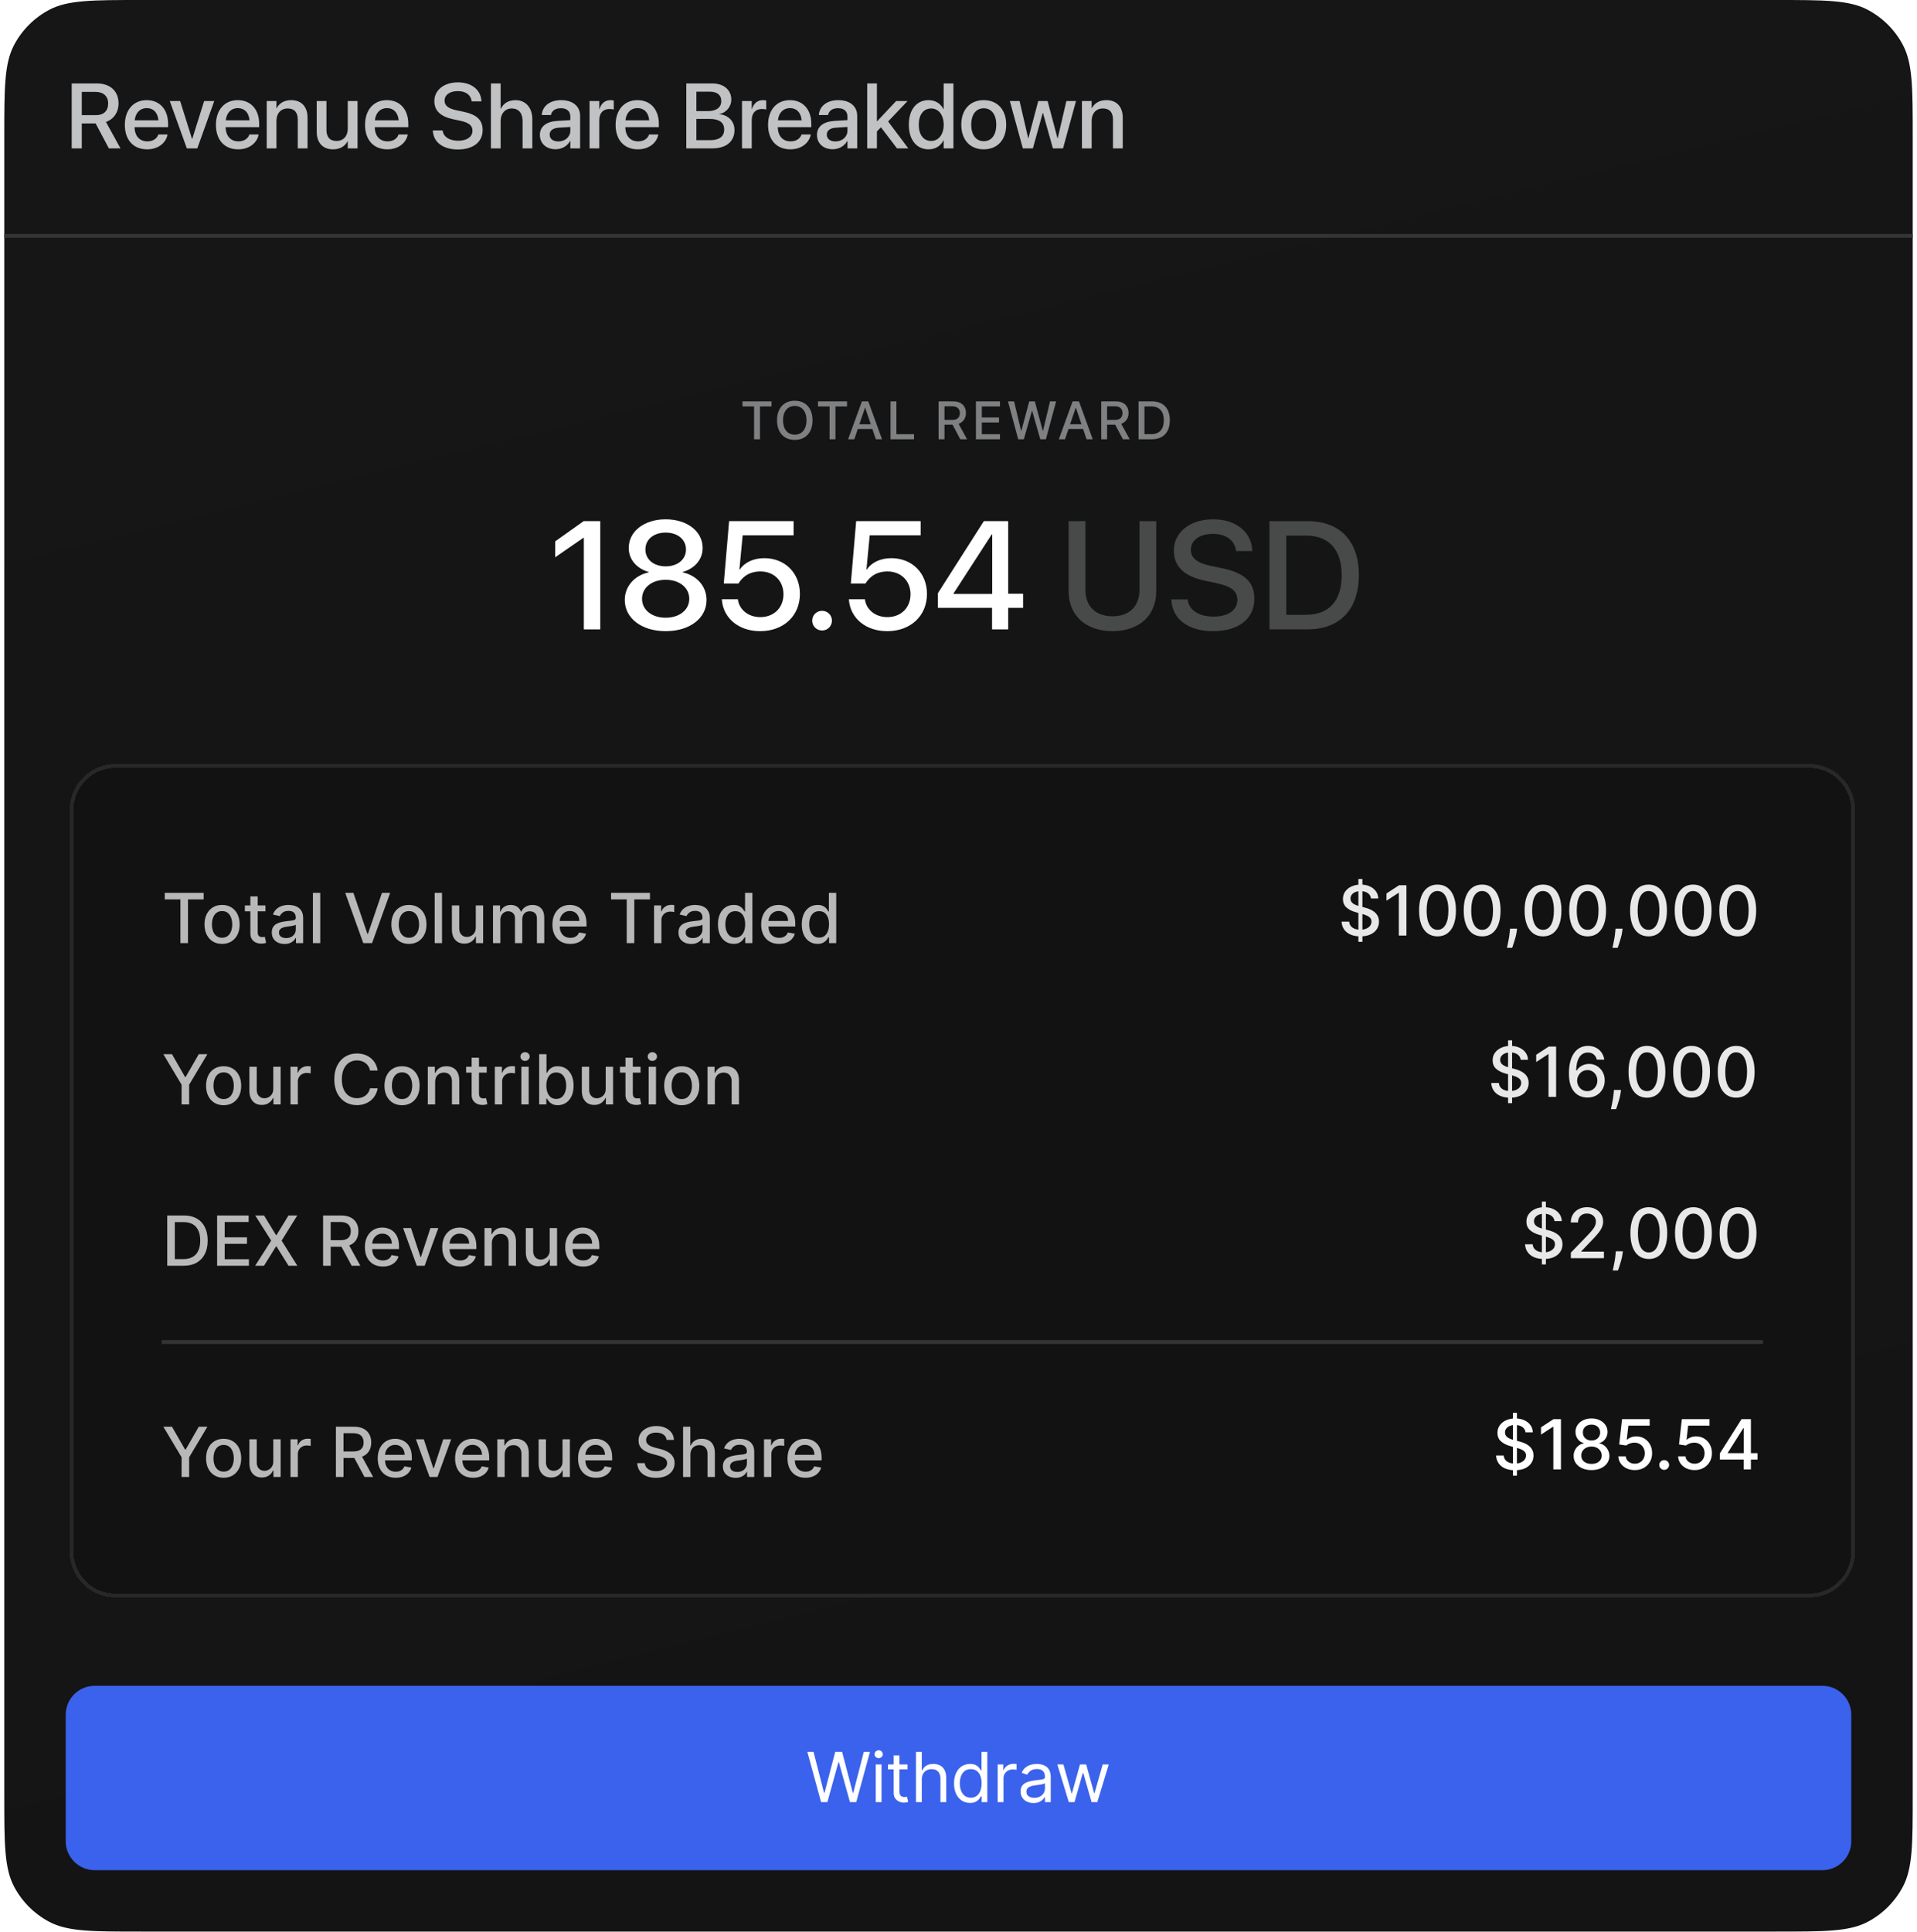 <svg width="397" height="400" viewBox="0 0 397 400" fill="none" xmlns="http://www.w3.org/2000/svg">
<g filter="url(#filter0_ii_196_4355)">
<g clip-path="url(#clip0_196_4355)">
<path d="M0.886 28.342C0.886 18.213 0.886 13.149 2.919 9.309C4.56 6.209 7.095 3.675 10.194 2.034C14.035 0 19.099 0 29.228 0H367.772C377.901 0 382.965 0 386.806 2.034C389.905 3.675 392.44 6.209 394.081 9.309C396.114 13.149 396.114 18.213 396.114 28.342V371.596C396.114 381.725 396.114 386.789 394.081 390.63C392.44 393.729 389.905 396.264 386.806 397.905C382.965 399.938 377.901 399.938 367.772 399.938H29.228C19.099 399.938 14.035 399.938 10.194 397.905C7.095 396.264 4.56 393.729 2.919 390.63C0.886 386.789 0.886 381.725 0.886 371.596V28.342Z" fill="url(#paint0_linear_196_4355)"/>
<path d="M14.849 30.724V17.276H20.067C22.817 17.276 24.55 18.87 24.55 21.395V21.414C24.55 23.24 23.553 24.694 21.941 25.244L24.951 30.724H22.546L19.807 25.561H16.936V30.724H14.849ZM16.936 23.846H19.863C21.475 23.846 22.397 22.961 22.397 21.433V21.414C22.397 19.923 21.409 19.028 19.807 19.028H16.936V23.846ZM30.477 30.919C27.597 30.919 25.855 28.953 25.855 25.859V25.85C25.855 22.784 27.625 20.734 30.374 20.734C33.123 20.734 34.81 22.709 34.81 25.654V26.334H27.868C27.905 28.189 28.921 29.27 30.523 29.27C31.716 29.27 32.508 28.655 32.76 27.919L32.788 27.844H34.699L34.68 27.947C34.363 29.503 32.853 30.919 30.477 30.919ZM30.384 22.383C29.079 22.383 28.073 23.268 27.895 24.909H32.816C32.648 23.212 31.698 22.383 30.384 22.383ZM38.696 30.724L35.164 20.92H37.308L39.768 28.757H39.815L42.275 20.92H44.372L40.858 30.724H38.696ZM49.339 30.919C46.459 30.919 44.717 28.953 44.717 25.859V25.85C44.717 22.784 46.487 20.734 49.236 20.734C51.985 20.734 53.672 22.709 53.672 25.654V26.334H46.729C46.767 28.189 47.782 29.27 49.385 29.27C50.578 29.27 51.37 28.655 51.622 27.919L51.65 27.844H53.56L53.542 27.947C53.225 29.503 51.715 30.919 49.339 30.919ZM49.246 22.383C47.941 22.383 46.934 23.268 46.757 24.909H51.678C51.51 23.212 50.559 22.383 49.246 22.383ZM55.238 30.724V20.92H57.251V22.402H57.297C57.81 21.404 58.816 20.734 60.298 20.734C62.451 20.734 63.69 22.122 63.69 24.377V30.724H61.668V24.759C61.668 23.287 60.978 22.458 59.58 22.458C58.164 22.458 57.251 23.483 57.251 25.011V30.724H55.238ZM68.974 30.919C66.821 30.919 65.591 29.531 65.591 27.276V20.92H67.604V26.884C67.604 28.366 68.294 29.186 69.692 29.186C71.108 29.186 72.021 28.17 72.021 26.642V20.92H74.044V30.724H72.021V29.251H71.975C71.462 30.239 70.465 30.919 68.974 30.919ZM80.222 30.919C77.343 30.919 75.6 28.953 75.6 25.859V25.85C75.6 22.784 77.371 20.734 80.12 20.734C82.869 20.734 84.556 22.709 84.556 25.654V26.334H77.613C77.65 28.189 78.666 29.27 80.269 29.27C81.462 29.27 82.254 28.655 82.505 27.919L82.533 27.844H84.444L84.425 27.947C84.108 29.503 82.599 30.919 80.222 30.919ZM80.129 22.383C78.824 22.383 77.818 23.268 77.641 24.909H82.561C82.394 23.212 81.443 22.383 80.129 22.383ZM94.825 30.947C91.806 30.947 89.811 29.512 89.644 27.145L89.635 27.005H91.666L91.685 27.127C91.871 28.366 93.111 29.139 94.909 29.139C96.708 29.139 97.845 28.329 97.845 27.071V27.061C97.845 25.98 97.108 25.393 95.328 25.002L93.865 24.694C91.228 24.135 89.951 22.924 89.951 20.929V20.92C89.961 18.628 91.983 17.052 94.825 17.052C97.63 17.052 99.55 18.581 99.69 20.836L99.699 20.994H97.668L97.658 20.864C97.472 19.615 96.391 18.86 94.797 18.86C93.129 18.87 92.067 19.662 92.067 20.836V20.845C92.067 21.852 92.831 22.467 94.508 22.83L95.981 23.138C98.758 23.725 99.951 24.853 99.951 26.931V26.94C99.951 29.391 98.012 30.947 94.825 30.947ZM101.665 30.724V17.276H103.678V22.532H103.725C104.247 21.395 105.3 20.734 106.763 20.734C108.86 20.734 110.239 22.299 110.239 24.666V30.724H108.226V25.048C108.226 23.427 107.406 22.458 105.989 22.458C104.601 22.458 103.678 23.52 103.678 25.048V30.724H101.665ZM115.076 30.901C113.119 30.901 111.805 29.698 111.805 27.937V27.919C111.805 26.213 113.128 25.169 115.448 25.03L118.114 24.871V24.135C118.114 23.054 117.415 22.402 116.166 22.402C115.001 22.402 114.283 22.951 114.116 23.734L114.097 23.818H112.196L112.205 23.716C112.345 22.029 113.808 20.734 116.222 20.734C118.617 20.734 120.136 22.001 120.136 23.967V30.724H118.114V29.177H118.076C117.508 30.23 116.371 30.901 115.076 30.901ZM113.836 27.891C113.836 28.748 114.544 29.288 115.625 29.288C117.042 29.288 118.114 28.329 118.114 27.052V26.288L115.719 26.437C114.507 26.511 113.836 27.043 113.836 27.872V27.891ZM122.093 30.724V20.92H124.106V22.597H124.152C124.469 21.451 125.289 20.734 126.408 20.734C126.696 20.734 126.948 20.78 127.107 20.808V22.681C126.948 22.616 126.594 22.569 126.203 22.569C124.907 22.569 124.106 23.418 124.106 24.881V30.724H122.093ZM132.111 30.919C129.231 30.919 127.489 28.953 127.489 25.859V25.85C127.489 22.784 129.259 20.734 132.008 20.734C134.757 20.734 136.444 22.709 136.444 25.654V26.334H129.502C129.539 28.189 130.555 29.27 132.157 29.27C133.35 29.27 134.142 28.655 134.394 27.919L134.422 27.844H136.332L136.314 27.947C135.997 29.503 134.487 30.919 132.111 30.919ZM132.018 22.383C130.713 22.383 129.707 23.268 129.529 24.909H134.45C134.282 23.212 133.332 22.383 132.018 22.383ZM142.129 30.724V17.276H147.497C149.882 17.276 151.448 18.609 151.448 20.64V20.659C151.448 22.076 150.376 23.39 148.96 23.595V23.632C150.87 23.828 152.11 25.142 152.11 26.912V26.931C152.11 29.288 150.386 30.724 147.525 30.724H142.129ZM146.993 18.982H144.216V23.007H146.527C148.373 23.007 149.37 22.262 149.37 20.911V20.892C149.37 19.662 148.503 18.982 146.993 18.982ZM146.956 24.62H144.216V29.018H147.096C148.969 29.018 149.976 28.263 149.976 26.828V26.81C149.976 25.365 148.95 24.62 146.956 24.62ZM153.666 30.724V20.92H155.679V22.597H155.725C156.042 21.451 156.862 20.734 157.981 20.734C158.27 20.734 158.521 20.78 158.68 20.808V22.681C158.521 22.616 158.167 22.569 157.776 22.569C156.48 22.569 155.679 23.418 155.679 24.881V30.724H153.666ZM163.684 30.919C160.804 30.919 159.062 28.953 159.062 25.859V25.85C159.062 22.784 160.832 20.734 163.581 20.734C166.331 20.734 168.017 22.709 168.017 25.654V26.334H161.075C161.112 28.189 162.128 29.27 163.731 29.27C164.923 29.27 165.715 28.655 165.967 27.919L165.995 27.844H167.905L167.887 27.947C167.57 29.503 166.06 30.919 163.684 30.919ZM163.591 22.383C162.286 22.383 161.28 23.268 161.103 24.909H166.023C165.855 23.212 164.905 22.383 163.591 22.383ZM172.463 30.901C170.506 30.901 169.192 29.698 169.192 27.937V27.919C169.192 26.213 170.515 25.169 172.835 25.03L175.501 24.871V24.135C175.501 23.054 174.802 22.402 173.553 22.402C172.388 22.402 171.67 22.951 171.503 23.734L171.484 23.818H169.583L169.592 23.716C169.732 22.029 171.195 20.734 173.609 20.734C176.004 20.734 177.523 22.001 177.523 23.967V30.724H175.501V29.177H175.463C174.895 30.23 173.758 30.901 172.463 30.901ZM171.223 27.891C171.223 28.748 171.931 29.288 173.012 29.288C174.429 29.288 175.501 28.329 175.501 27.052V26.288L173.106 26.437C171.894 26.511 171.223 27.043 171.223 27.872V27.891ZM179.592 30.724V17.276H181.605V25.104H181.651L185.584 20.92H187.951L183.925 25.151L188.109 30.724H185.77L182.443 26.362L181.605 27.192V30.724H179.592ZM192.312 30.919C189.815 30.919 188.212 28.944 188.212 25.822V25.812C188.212 22.691 189.833 20.734 192.294 20.734C193.682 20.734 194.8 21.433 195.387 22.588H195.425V17.276H197.447V30.724H195.425V29.065H195.387C194.8 30.211 193.719 30.919 192.312 30.919ZM192.843 29.186C194.362 29.186 195.434 27.863 195.434 25.822V25.812C195.434 23.781 194.353 22.458 192.843 22.458C191.259 22.458 190.271 23.744 190.271 25.812V25.822C190.271 27.909 191.25 29.186 192.843 29.186ZM203.728 30.919C200.914 30.919 199.078 28.972 199.078 25.822V25.803C199.078 22.672 200.932 20.734 203.719 20.734C206.514 20.734 208.378 22.663 208.378 25.803V25.822C208.378 28.981 206.533 30.919 203.728 30.919ZM203.737 29.233C205.312 29.233 206.319 27.984 206.319 25.822V25.803C206.319 23.66 205.294 22.42 203.719 22.42C202.172 22.42 201.137 23.66 201.137 25.803V25.822C201.137 27.993 202.162 29.233 203.737 29.233ZM211.826 30.724L209.133 20.92H211.146L212.935 28.636H212.973L215.013 20.92H216.952L219.002 28.636H219.049L220.838 20.92H222.832L220.148 30.724H218.051L215.992 23.38H215.945L213.904 30.724H211.826ZM224.062 30.724V20.92H226.075V22.402H226.122C226.634 21.404 227.641 20.734 229.123 20.734C231.275 20.734 232.515 22.122 232.515 24.377V30.724H230.492V24.759C230.492 23.287 229.803 22.458 228.405 22.458C226.988 22.458 226.075 23.483 226.075 25.011V30.724H224.062Z" fill="#EBEDF0" fill-opacity="0.8"/>
<rect x="0.886" y="48.447" width="395.229" height="0.795" fill="#343434"/>
<path d="M156.169 90.946V84.151H153.766V83.102H159.784V84.151H157.387V90.946H156.169ZM164.594 91.077C162.333 91.077 160.919 89.522 160.919 87.027V87.016C160.919 84.526 162.338 82.972 164.594 82.972C166.856 82.972 168.269 84.532 168.269 87.016V87.027C168.269 89.517 166.861 91.077 164.594 91.077ZM164.594 90C166.1 90 167.024 88.837 167.024 87.027V87.016C167.024 85.195 166.084 84.048 164.594 84.048C163.11 84.048 162.159 85.189 162.159 87.016V87.027C162.159 88.853 163.105 90 164.594 90ZM171.802 90.946V84.151H169.399V83.102H175.417V84.151H173.019V90.946H171.802ZM175.644 90.946L178.498 83.102H179.814L182.662 90.946H181.385L180.667 88.826H177.645L176.922 90.946H175.644ZM179.145 84.401L177.971 87.848H180.336L179.167 84.401H179.145ZM184.423 90.946V83.102H185.64V89.897H189.293V90.946H184.423ZM194.38 90.946V83.102H197.424C199.028 83.102 200.039 84.031 200.039 85.505V85.516C200.039 86.581 199.457 87.429 198.517 87.75L200.273 90.946H198.87L197.272 87.935H195.598V90.946H194.38ZM195.598 86.934H197.305C198.245 86.934 198.783 86.418 198.783 85.526V85.516C198.783 84.646 198.207 84.124 197.272 84.124H195.598V86.934ZM202.109 90.946V83.102H207.089V84.151H203.327V86.44H206.888V87.462H203.327V89.897H207.089V90.946H202.109ZM210.861 90.946L208.746 83.102H210.013L211.475 89.25H211.497L213.155 83.102H214.307L215.965 89.25H215.992L217.455 83.102H218.721L216.601 90.946H215.432L213.747 85.032H213.72L212.029 90.946H210.861ZM219.28 90.946L222.134 83.102H223.45L226.298 90.946H225.021L224.303 88.826H221.281L220.558 90.946H219.28ZM222.781 84.401L221.607 87.848H223.972L222.803 84.401H222.781ZM228.059 90.946V83.102H231.103C232.707 83.102 233.718 84.031 233.718 85.505V85.516C233.718 86.581 233.136 87.429 232.196 87.75L233.952 90.946H232.549L230.951 87.935H229.276V90.946H228.059ZM229.276 86.934H230.983C231.924 86.934 232.462 86.418 232.462 85.526V85.516C232.462 84.646 231.886 84.124 230.951 84.124H229.276V86.934ZM235.788 90.946V83.102H238.555C240.882 83.102 242.268 84.532 242.268 87V87.01C242.268 89.489 240.893 90.946 238.555 90.946H235.788ZM237.006 89.892H238.441C240.104 89.892 241.023 88.875 241.023 87.021V87.01C241.023 85.168 240.093 84.151 238.441 84.151H237.006V89.892Z" fill="#EBEDF0" fill-opacity="0.5"/>
<path d="M120.909 130.308V111.344H120.831L114.976 115.382V112.089L120.878 107.896H124.31V130.308H120.909ZM137.854 130.681C132.899 130.681 129.389 128.025 129.389 124.235V124.204C129.389 121.377 131.424 119.141 134.344 118.504V118.426C131.843 117.712 130.212 115.848 130.212 113.472V113.441C130.212 110.024 133.396 107.523 137.854 107.523C142.312 107.523 145.511 110.024 145.511 113.441V113.472C145.511 115.848 143.88 117.712 141.38 118.426V118.504C144.3 119.141 146.319 121.377 146.319 124.204V124.235C146.319 128.025 142.824 130.681 137.854 130.681ZM137.854 117.261C140.354 117.261 142.063 115.817 142.063 113.782V113.751C142.063 111.701 140.339 110.272 137.854 110.272C135.369 110.272 133.66 111.701 133.66 113.751V113.782C133.66 115.817 135.369 117.261 137.854 117.261ZM137.854 127.901C140.712 127.901 142.746 126.27 142.746 124.002V123.971C142.746 121.688 140.727 120.042 137.854 120.042C134.98 120.042 132.961 121.688 132.961 123.971V124.002C132.961 126.27 134.996 127.901 137.854 127.901ZM157.424 130.681C152.935 130.681 149.813 127.963 149.503 124.266L149.487 124.08H152.811L152.827 124.204C153.122 126.223 154.954 127.776 157.455 127.776C160.282 127.776 162.254 125.819 162.254 123.039V123.008C162.239 120.259 160.266 118.318 157.486 118.318C156.104 118.318 154.908 118.721 154.007 119.529C153.588 119.886 153.23 120.321 152.935 120.818H149.891L150.994 107.896H164.351V110.831H153.805L153.122 117.929H153.199C154.209 116.423 156.073 115.568 158.278 115.568C162.565 115.568 165.656 118.659 165.656 122.946V122.977C165.656 127.528 162.254 130.681 157.424 130.681ZM170.253 130.541C169.104 130.541 168.203 129.64 168.203 128.506C168.203 127.357 169.104 126.472 170.253 126.472C171.387 126.472 172.288 127.357 172.288 128.506C172.288 129.64 171.387 130.541 170.253 130.541ZM183.735 130.681C179.246 130.681 176.124 127.963 175.814 124.266L175.798 124.08H179.122L179.137 124.204C179.433 126.223 181.265 127.776 183.766 127.776C186.593 127.776 188.565 125.819 188.565 123.039V123.008C188.55 120.259 186.577 118.318 183.797 118.318C182.415 118.318 181.219 118.721 180.318 119.529C179.898 119.886 179.541 120.321 179.246 120.818H176.202L177.305 107.896H190.662V110.831H180.116L179.433 117.929H179.51C180.52 116.423 182.384 115.568 184.589 115.568C188.876 115.568 191.967 118.659 191.967 122.946V122.977C191.967 127.528 188.565 130.681 183.735 130.681ZM205.448 130.308V125.85H194.234V122.822L203.755 107.896H208.788V122.93H211.878V125.85H208.788V130.308H205.448ZM197.465 122.977H205.479V110.645H205.386L197.465 122.884V122.977Z" fill="white"/>
<path d="M230.392 130.681C224.77 130.681 221.306 127.342 221.306 122.433V107.896H224.785V122.154C224.785 125.416 226.82 127.606 230.392 127.606C233.965 127.606 235.984 125.416 235.984 122.154V107.896H239.447V122.433C239.447 127.342 236.03 130.681 230.392 130.681ZM251.221 130.681C246.188 130.681 242.864 128.289 242.585 124.344L242.569 124.111H245.955L245.986 124.313C246.297 126.379 248.363 127.668 251.36 127.668C254.358 127.668 256.253 126.316 256.253 124.22V124.204C256.253 122.402 255.026 121.424 252.059 120.772L249.621 120.259C245.225 119.327 243.097 117.308 243.097 113.984V113.969C243.113 110.148 246.483 107.523 251.221 107.523C255.896 107.523 259.095 110.07 259.328 113.829L259.344 114.093H255.958L255.942 113.875C255.632 111.794 253.83 110.536 251.174 110.536C248.394 110.552 246.623 111.872 246.623 113.829V113.844C246.623 115.522 247.897 116.547 250.692 117.153L253.147 117.665C257.775 118.644 259.763 120.523 259.763 123.987V124.002C259.763 128.087 256.532 130.681 251.221 130.681ZM262.9 130.308V107.896H270.806C277.454 107.896 281.414 111.981 281.414 119.032V119.063C281.414 126.146 277.485 130.308 270.806 130.308H262.9ZM266.38 127.295H270.48C275.233 127.295 277.858 124.39 277.858 119.094V119.063C277.858 113.798 275.202 110.893 270.48 110.893H266.38V127.295Z" fill="#EBEDF0" fill-opacity="0.24"/>
<g filter="url(#filter1_d_196_4355)">
<path d="M13.609 166.936C13.609 161.666 17.882 157.394 23.152 157.394H373.848C379.118 157.394 383.391 161.666 383.391 166.936V320.415C383.391 325.686 379.118 329.958 373.848 329.958H23.152C17.882 329.958 13.609 325.686 13.609 320.415V166.936Z" fill="#121212" shape-rendering="crispEdges"/>
<path d="M14.007 166.936C14.007 161.886 18.101 157.791 23.152 157.791H373.848C378.899 157.791 382.993 161.886 382.993 166.936V320.415C382.993 325.466 378.899 329.561 373.848 329.561H23.152C18.101 329.561 14.007 325.466 14.007 320.415V166.936Z" stroke="#282828" stroke-width="0.795" shape-rendering="crispEdges"/>
<path d="M33.325 185.421V184.069H41.382V185.421H38.134V194.479H36.568V185.421H33.325ZM45.197 194.637C44.465 194.637 43.826 194.469 43.281 194.133C42.735 193.798 42.311 193.329 42.01 192.725C41.708 192.122 41.557 191.417 41.557 190.611C41.557 189.801 41.708 189.093 42.01 188.486C42.311 187.88 42.735 187.408 43.281 187.073C43.826 186.738 44.465 186.57 45.197 186.57C45.929 186.57 46.568 186.738 47.113 187.073C47.659 187.408 48.082 187.88 48.384 188.486C48.685 189.093 48.836 189.801 48.836 190.611C48.836 191.417 48.685 192.122 48.384 192.725C48.082 193.329 47.659 193.798 47.113 194.133C46.568 194.469 45.929 194.637 45.197 194.637ZM45.202 193.361C45.676 193.361 46.069 193.235 46.381 192.985C46.693 192.734 46.923 192.4 47.072 191.983C47.225 191.566 47.301 191.107 47.301 190.606C47.301 190.108 47.225 189.65 47.072 189.233C46.923 188.813 46.693 188.476 46.381 188.222C46.069 187.968 45.676 187.841 45.202 187.841C44.724 187.841 44.328 187.968 44.012 188.222C43.701 188.476 43.468 188.813 43.316 189.233C43.167 189.65 43.092 190.108 43.092 190.606C43.092 191.107 43.167 191.566 43.316 191.983C43.468 192.4 43.701 192.734 44.012 192.985C44.328 193.235 44.724 193.361 45.202 193.361ZM54.177 186.671V187.891H49.913V186.671H54.177ZM51.056 184.801H52.576V192.187C52.576 192.481 52.62 192.703 52.708 192.853C52.797 192.998 52.91 193.098 53.049 193.152C53.191 193.203 53.346 193.229 53.511 193.229C53.633 193.229 53.74 193.22 53.832 193.203C53.923 193.186 53.994 193.173 54.045 193.163L54.32 194.418C54.232 194.452 54.106 194.486 53.944 194.52C53.781 194.557 53.578 194.577 53.334 194.581C52.934 194.588 52.561 194.516 52.215 194.367C51.87 194.218 51.59 193.988 51.377 193.676C51.163 193.364 51.056 192.973 51.056 192.502V184.801ZM58.131 194.652C57.636 194.652 57.189 194.56 56.789 194.377C56.389 194.191 56.072 193.922 55.838 193.569C55.608 193.217 55.493 192.785 55.493 192.273C55.493 191.833 55.577 191.47 55.747 191.185C55.916 190.901 56.145 190.675 56.433 190.509C56.721 190.343 57.043 190.218 57.399 190.133C57.755 190.048 58.117 189.984 58.487 189.94C58.954 189.886 59.334 189.842 59.625 189.808C59.917 189.77 60.129 189.711 60.261 189.63C60.393 189.548 60.459 189.416 60.459 189.233V189.198C60.459 188.754 60.334 188.41 60.083 188.166C59.835 187.922 59.466 187.8 58.975 187.8C58.463 187.8 58.06 187.913 57.765 188.14C57.473 188.364 57.272 188.613 57.16 188.888L55.732 188.562C55.901 188.088 56.148 187.705 56.474 187.414C56.803 187.119 57.18 186.905 57.607 186.773C58.034 186.638 58.483 186.57 58.954 186.57C59.266 186.57 59.596 186.607 59.946 186.682C60.298 186.753 60.627 186.885 60.932 187.078C61.24 187.271 61.492 187.547 61.689 187.907C61.886 188.262 61.984 188.725 61.984 189.294V194.479H60.5V193.412H60.439C60.34 193.608 60.193 193.801 59.996 193.991C59.8 194.181 59.547 194.338 59.239 194.464C58.931 194.589 58.561 194.652 58.131 194.652ZM58.461 193.432C58.882 193.432 59.241 193.349 59.539 193.183C59.84 193.017 60.069 192.8 60.225 192.532C60.384 192.261 60.464 191.971 60.464 191.663V190.657C60.41 190.711 60.305 190.762 60.149 190.809C59.996 190.853 59.822 190.892 59.625 190.926C59.429 190.957 59.237 190.985 59.051 191.012C58.864 191.036 58.709 191.056 58.583 191.073C58.288 191.111 58.019 191.173 57.775 191.261C57.534 191.35 57.341 191.477 57.196 191.643C57.053 191.805 56.982 192.022 56.982 192.293C56.982 192.67 57.121 192.954 57.399 193.147C57.677 193.337 58.031 193.432 58.461 193.432ZM65.528 184.069V194.479H64.008V184.069H65.528ZM72.393 184.069L75.29 192.548H75.407L78.305 184.069H80.002L76.256 194.479H74.441L70.695 184.069H72.393ZM83.89 194.637C83.158 194.637 82.519 194.469 81.973 194.133C81.428 193.798 81.004 193.329 80.703 192.725C80.401 192.122 80.25 191.417 80.25 190.611C80.25 189.801 80.401 189.093 80.703 188.486C81.004 187.88 81.428 187.408 81.973 187.073C82.519 186.738 83.158 186.57 83.89 186.57C84.622 186.57 85.26 186.738 85.806 187.073C86.352 187.408 86.775 187.88 87.077 188.486C87.378 189.093 87.529 189.801 87.529 190.611C87.529 191.417 87.378 192.122 87.077 192.725C86.775 193.329 86.352 193.798 85.806 194.133C85.26 194.469 84.622 194.637 83.89 194.637ZM83.895 193.361C84.369 193.361 84.762 193.235 85.074 192.985C85.386 192.734 85.616 192.4 85.765 191.983C85.918 191.566 85.994 191.107 85.994 190.606C85.994 190.108 85.918 189.65 85.765 189.233C85.616 188.813 85.386 188.476 85.074 188.222C84.762 187.968 84.369 187.841 83.895 187.841C83.417 187.841 83.02 187.968 82.705 188.222C82.394 188.476 82.161 188.813 82.009 189.233C81.86 189.65 81.785 190.108 81.785 190.606C81.785 191.107 81.86 191.566 82.009 191.983C82.161 192.4 82.394 192.734 82.705 192.985C83.02 193.235 83.417 193.361 83.895 193.361ZM90.746 184.069V194.479H89.226V184.069H90.746ZM97.736 191.241V186.671H99.261V194.479H97.767V193.127H97.685C97.506 193.544 97.218 193.891 96.821 194.169C96.428 194.444 95.938 194.581 95.352 194.581C94.851 194.581 94.407 194.471 94.02 194.25C93.637 194.027 93.336 193.696 93.115 193.259C92.899 192.822 92.79 192.282 92.79 191.638V186.671H94.31V191.455C94.31 191.987 94.457 192.41 94.752 192.725C95.047 193.041 95.43 193.198 95.901 193.198C96.186 193.198 96.469 193.127 96.75 192.985C97.035 192.842 97.27 192.627 97.457 192.339C97.646 192.051 97.74 191.685 97.736 191.241ZM101.303 194.479V186.671H102.762V187.942H102.859C103.021 187.512 103.287 187.176 103.657 186.936C104.026 186.692 104.468 186.57 104.983 186.57C105.505 186.57 105.942 186.692 106.295 186.936C106.651 187.18 106.913 187.515 107.083 187.942H107.164C107.35 187.525 107.647 187.193 108.054 186.946C108.46 186.695 108.945 186.57 109.507 186.57C110.216 186.57 110.793 186.792 111.241 187.236C111.691 187.68 111.917 188.349 111.917 189.243V194.479H110.397V189.386C110.397 188.857 110.253 188.474 109.965 188.237C109.677 188 109.333 187.881 108.933 187.881C108.438 187.881 108.054 188.034 107.779 188.339C107.505 188.64 107.367 189.028 107.367 189.503V194.479H105.853V189.289C105.853 188.866 105.72 188.525 105.456 188.268C105.192 188.01 104.848 187.881 104.424 187.881C104.136 187.881 103.87 187.957 103.626 188.11C103.386 188.259 103.191 188.467 103.042 188.735C102.896 189.003 102.823 189.313 102.823 189.665V194.479H101.303ZM117.319 194.637C116.55 194.637 115.887 194.472 115.331 194.144C114.779 193.812 114.352 193.346 114.05 192.746C113.752 192.143 113.603 191.436 113.603 190.626C113.603 189.826 113.752 189.121 114.05 188.512C114.352 187.902 114.772 187.425 115.311 187.083C115.853 186.741 116.487 186.57 117.212 186.57C117.653 186.57 118.08 186.643 118.493 186.788C118.907 186.934 119.278 187.163 119.606 187.475C119.935 187.786 120.194 188.191 120.384 188.689C120.574 189.184 120.669 189.786 120.669 190.494V191.033H114.462V189.894H119.179C119.179 189.494 119.098 189.14 118.935 188.832C118.773 188.52 118.544 188.274 118.249 188.095C117.958 187.915 117.615 187.825 117.222 187.825C116.795 187.825 116.423 187.93 116.104 188.14C115.789 188.347 115.545 188.618 115.372 188.954C115.203 189.286 115.118 189.647 115.118 190.036V190.926C115.118 191.448 115.209 191.892 115.392 192.258C115.579 192.624 115.838 192.903 116.17 193.097C116.502 193.286 116.89 193.381 117.334 193.381C117.622 193.381 117.885 193.341 118.122 193.259C118.359 193.174 118.564 193.049 118.737 192.883C118.91 192.717 119.042 192.512 119.134 192.268L120.572 192.527C120.457 192.951 120.25 193.322 119.952 193.64C119.657 193.956 119.286 194.201 118.839 194.377C118.395 194.55 117.888 194.637 117.319 194.637ZM125.752 185.421V184.069H133.809V185.421H130.56V194.479H128.995V185.421H125.752ZM134.656 194.479V186.671H136.125V187.912H136.207C136.349 187.492 136.6 187.161 136.959 186.921C137.321 186.677 137.732 186.555 138.189 186.555C138.284 186.555 138.396 186.558 138.524 186.565C138.657 186.571 138.76 186.58 138.835 186.59V188.044C138.774 188.027 138.665 188.008 138.509 187.988C138.353 187.964 138.197 187.952 138.042 187.952C137.682 187.952 137.362 188.029 137.081 188.181C136.803 188.33 136.583 188.539 136.42 188.806C136.257 189.071 136.176 189.372 136.176 189.711V194.479H134.656ZM142.352 194.652C141.857 194.652 141.41 194.56 141.01 194.377C140.61 194.191 140.293 193.922 140.06 193.569C139.829 193.217 139.714 192.785 139.714 192.273C139.714 191.833 139.799 191.47 139.968 191.185C140.138 190.901 140.366 190.675 140.654 190.509C140.942 190.343 141.264 190.218 141.62 190.133C141.976 190.048 142.339 189.984 142.708 189.94C143.176 189.886 143.555 189.842 143.847 189.808C144.138 189.77 144.35 189.711 144.482 189.63C144.614 189.548 144.68 189.416 144.68 189.233V189.198C144.68 188.754 144.555 188.41 144.304 188.166C144.057 187.922 143.687 187.8 143.196 187.8C142.684 187.8 142.281 187.913 141.986 188.14C141.695 188.364 141.493 188.613 141.381 188.888L139.953 188.562C140.122 188.088 140.37 187.705 140.695 187.414C141.024 187.119 141.402 186.905 141.829 186.773C142.255 186.638 142.705 186.57 143.176 186.57C143.487 186.57 143.818 186.607 144.167 186.682C144.519 186.753 144.848 186.885 145.153 187.078C145.461 187.271 145.714 187.547 145.91 187.907C146.107 188.262 146.205 188.725 146.205 189.294V194.479H144.721V193.412H144.66C144.562 193.608 144.414 193.801 144.218 193.991C144.021 194.181 143.769 194.338 143.46 194.464C143.152 194.589 142.782 194.652 142.352 194.652ZM142.682 193.432C143.103 193.432 143.462 193.349 143.76 193.183C144.062 193.017 144.29 192.8 144.446 192.532C144.606 192.261 144.685 191.971 144.685 191.663V190.657C144.631 190.711 144.526 190.762 144.37 190.809C144.218 190.853 144.043 190.892 143.847 190.926C143.65 190.957 143.459 190.985 143.272 191.012C143.086 191.036 142.93 191.056 142.804 191.073C142.51 191.111 142.24 191.173 141.996 191.261C141.756 191.35 141.562 191.477 141.417 191.643C141.274 191.805 141.203 192.022 141.203 192.293C141.203 192.67 141.342 192.954 141.62 193.147C141.898 193.337 142.252 193.432 142.682 193.432ZM151.152 194.632C150.522 194.632 149.959 194.471 149.465 194.149C148.973 193.823 148.587 193.361 148.306 192.761C148.028 192.158 147.889 191.434 147.889 190.591C147.889 189.747 148.03 189.025 148.311 188.425C148.595 187.825 148.985 187.366 149.48 187.048C149.975 186.729 150.536 186.57 151.162 186.57C151.647 186.57 152.037 186.651 152.332 186.814C152.63 186.973 152.86 187.159 153.023 187.373C153.189 187.586 153.318 187.774 153.409 187.937H153.501V184.069H155.021V194.479H153.536V193.264H153.409C153.318 193.43 153.186 193.62 153.013 193.834C152.843 194.047 152.609 194.233 152.311 194.393C152.013 194.552 151.627 194.632 151.152 194.632ZM151.488 193.335C151.925 193.335 152.294 193.22 152.596 192.99C152.901 192.756 153.131 192.432 153.287 192.019C153.446 191.605 153.526 191.124 153.526 190.575C153.526 190.033 153.448 189.559 153.292 189.152C153.136 188.745 152.908 188.428 152.606 188.201C152.304 187.974 151.932 187.861 151.488 187.861C151.03 187.861 150.649 187.979 150.344 188.217C150.039 188.454 149.809 188.778 149.653 189.188C149.5 189.598 149.424 190.06 149.424 190.575C149.424 191.097 149.502 191.566 149.658 191.983C149.814 192.4 150.044 192.731 150.349 192.975C150.658 193.215 151.037 193.335 151.488 193.335ZM160.555 194.637C159.786 194.637 159.123 194.472 158.567 194.144C158.015 193.812 157.588 193.346 157.286 192.746C156.988 192.143 156.839 191.436 156.839 190.626C156.839 189.826 156.988 189.121 157.286 188.512C157.588 187.902 158.008 187.425 158.547 187.083C159.089 186.741 159.723 186.57 160.448 186.57C160.889 186.57 161.316 186.643 161.729 186.788C162.142 186.934 162.513 187.163 162.842 187.475C163.171 187.786 163.43 188.191 163.62 188.689C163.81 189.184 163.905 189.786 163.905 190.494V191.033H157.698V189.894H162.415C162.415 189.494 162.334 189.14 162.171 188.832C162.009 188.52 161.78 188.274 161.485 188.095C161.194 187.915 160.851 187.825 160.458 187.825C160.031 187.825 159.658 187.93 159.34 188.14C159.025 188.347 158.781 188.618 158.608 188.954C158.439 189.286 158.354 189.647 158.354 190.036V190.926C158.354 191.448 158.445 191.892 158.628 192.258C158.815 192.624 159.074 192.903 159.406 193.097C159.738 193.286 160.126 193.381 160.57 193.381C160.858 193.381 161.121 193.341 161.358 193.259C161.595 193.174 161.8 193.049 161.973 192.883C162.146 192.717 162.278 192.512 162.369 192.268L163.808 192.527C163.693 192.951 163.486 193.322 163.188 193.64C162.893 193.956 162.522 194.201 162.075 194.377C161.631 194.55 161.124 194.637 160.555 194.637ZM168.514 194.632C167.883 194.632 167.321 194.471 166.826 194.149C166.335 193.823 165.948 193.361 165.667 192.761C165.389 192.158 165.25 191.434 165.25 190.591C165.25 189.747 165.391 189.025 165.672 188.425C165.957 187.825 166.347 187.366 166.841 187.048C167.336 186.729 167.897 186.57 168.524 186.57C169.008 186.57 169.398 186.651 169.693 186.814C169.991 186.973 170.222 187.159 170.384 187.373C170.55 187.586 170.679 187.774 170.771 187.937H170.862V184.069H172.382V194.479H170.898V193.264H170.771C170.679 193.43 170.547 193.62 170.374 193.834C170.205 194.047 169.971 194.233 169.673 194.393C169.374 194.552 168.988 194.632 168.514 194.632ZM168.849 193.335C169.286 193.335 169.656 193.22 169.957 192.99C170.262 192.756 170.493 192.432 170.649 192.019C170.808 191.605 170.888 191.124 170.888 190.575C170.888 190.033 170.81 189.559 170.654 189.152C170.498 188.745 170.269 188.428 169.967 188.201C169.666 187.974 169.293 187.861 168.849 187.861C168.392 187.861 168.01 187.979 167.705 188.217C167.401 188.454 167.17 188.778 167.014 189.188C166.862 189.598 166.785 190.06 166.785 190.575C166.785 191.097 166.863 191.566 167.019 191.983C167.175 192.4 167.406 192.731 167.711 192.975C168.019 193.215 168.398 193.335 168.849 193.335Z" fill="white" fill-opacity="0.7"/>
<path d="M280.519 194.209V181.196H281.353V194.209H280.519ZM283.127 185.232C283.073 184.751 282.849 184.378 282.456 184.114C282.063 183.846 281.568 183.712 280.971 183.712C280.545 183.712 280.175 183.78 279.863 183.915C279.552 184.048 279.309 184.231 279.136 184.464C278.967 184.695 278.882 184.958 278.882 185.252C278.882 185.5 278.94 185.713 279.055 185.893C279.174 186.072 279.328 186.223 279.518 186.345C279.711 186.464 279.918 186.564 280.138 186.645C280.358 186.723 280.57 186.787 280.773 186.838L281.79 187.103C282.122 187.184 282.463 187.294 282.812 187.433C283.161 187.572 283.484 187.755 283.782 187.982C284.081 188.209 284.321 188.49 284.504 188.826C284.691 189.161 284.784 189.563 284.784 190.03C284.784 190.62 284.631 191.144 284.326 191.601C284.025 192.059 283.586 192.42 283.01 192.684C282.437 192.948 281.744 193.08 280.931 193.08C280.151 193.08 279.477 192.957 278.908 192.709C278.338 192.462 277.893 192.111 277.571 191.657C277.249 191.2 277.071 190.657 277.037 190.03H278.613C278.643 190.407 278.765 190.72 278.979 190.971C279.196 191.218 279.472 191.403 279.807 191.525C280.146 191.644 280.517 191.703 280.921 191.703C281.365 191.703 281.759 191.633 282.105 191.494C282.454 191.352 282.729 191.156 282.929 190.905C283.128 190.651 283.228 190.354 283.228 190.015C283.228 189.707 283.14 189.454 282.964 189.258C282.791 189.061 282.556 188.899 282.258 188.77C281.963 188.641 281.629 188.528 281.256 188.429L280.026 188.094C279.192 187.867 278.532 187.533 278.044 187.092C277.559 186.652 277.317 186.069 277.317 185.344C277.317 184.744 277.479 184.22 277.805 183.773C278.13 183.326 278.571 182.978 279.126 182.731C279.682 182.48 280.309 182.355 281.007 182.355C281.712 182.355 282.334 182.479 282.873 182.726C283.415 182.973 283.842 183.314 284.154 183.748C284.465 184.178 284.628 184.673 284.642 185.232H283.127ZM290.468 182.497V192.908H288.892V184.073H288.831L286.341 185.7V184.195L288.938 182.497H290.468ZM296.908 193.08C296.105 193.077 295.419 192.865 294.85 192.445C294.28 192.025 293.845 191.413 293.543 190.61C293.242 189.807 293.091 188.839 293.091 187.707C293.091 186.579 293.242 185.615 293.543 184.815C293.848 184.015 294.286 183.405 294.855 182.985C295.428 182.565 296.112 182.355 296.908 182.355C297.705 182.355 298.388 182.567 298.957 182.99C299.526 183.411 299.962 184.021 300.263 184.82C300.568 185.617 300.721 186.579 300.721 187.707C300.721 188.843 300.57 189.812 300.268 190.615C299.967 191.415 299.531 192.026 298.962 192.45C298.393 192.87 297.708 193.08 296.908 193.08ZM296.908 191.723C297.613 191.723 298.164 191.379 298.56 190.691C298.96 190.003 299.16 189.009 299.16 187.707C299.16 186.843 299.069 186.113 298.886 185.517C298.706 184.917 298.447 184.463 298.108 184.154C297.773 183.843 297.373 183.687 296.908 183.687C296.207 183.687 295.656 184.032 295.256 184.724C294.857 185.415 294.655 186.41 294.651 187.707C294.651 188.575 294.741 189.309 294.921 189.908C295.104 190.505 295.363 190.957 295.699 191.266C296.034 191.571 296.437 191.723 296.908 191.723ZM306.148 193.08C305.345 193.077 304.659 192.865 304.09 192.445C303.52 192.025 303.085 191.413 302.783 190.61C302.482 189.807 302.331 188.839 302.331 187.707C302.331 186.579 302.482 185.615 302.783 184.815C303.088 184.015 303.525 183.405 304.095 182.985C304.667 182.565 305.352 182.355 306.148 182.355C306.945 182.355 307.627 182.567 308.197 182.99C308.766 183.411 309.202 184.021 309.503 184.82C309.808 185.617 309.961 186.579 309.961 187.707C309.961 188.843 309.81 189.812 309.508 190.615C309.207 191.415 308.771 192.026 308.202 192.45C307.633 192.87 306.948 193.08 306.148 193.08ZM306.148 191.723C306.853 191.723 307.404 191.379 307.8 190.691C308.2 190.003 308.4 189.009 308.4 187.707C308.4 186.843 308.309 186.113 308.126 185.517C307.946 184.917 307.687 184.463 307.348 184.154C307.012 183.843 306.613 183.687 306.148 183.687C305.447 183.687 304.896 184.032 304.496 184.724C304.096 185.415 303.895 186.41 303.891 187.707C303.891 188.575 303.981 189.309 304.161 189.908C304.344 190.505 304.603 190.957 304.938 191.266C305.274 191.571 305.677 191.723 306.148 191.723ZM313.384 191.484L313.308 192.038C313.257 192.445 313.171 192.869 313.049 193.309C312.93 193.753 312.806 194.165 312.678 194.544C312.552 194.924 312.449 195.225 312.367 195.449H311.29C311.334 195.239 311.395 194.954 311.473 194.595C311.551 194.239 311.627 193.841 311.702 193.401C311.776 192.96 311.832 192.511 311.869 192.054L311.92 191.484H313.384ZM318.757 193.08C317.954 193.077 317.268 192.865 316.698 192.445C316.129 192.025 315.694 191.413 315.392 190.61C315.09 189.807 314.94 188.839 314.94 187.707C314.94 186.579 315.09 185.615 315.392 184.815C315.697 184.015 316.134 183.405 316.703 182.985C317.276 182.565 317.961 182.355 318.757 182.355C319.553 182.355 320.236 182.567 320.806 182.99C321.375 183.411 321.81 184.021 322.112 184.82C322.417 185.617 322.569 186.579 322.569 187.707C322.569 188.843 322.419 189.812 322.117 190.615C321.815 191.415 321.38 192.026 320.811 192.45C320.241 192.87 319.557 193.08 318.757 193.08ZM318.757 191.723C319.462 191.723 320.013 191.379 320.409 190.691C320.809 190.003 321.009 189.009 321.009 187.707C321.009 186.843 320.917 186.113 320.734 185.517C320.555 184.917 320.295 184.463 319.957 184.154C319.621 183.843 319.221 183.687 318.757 183.687C318.056 183.687 317.505 184.032 317.105 184.724C316.705 185.415 316.503 186.41 316.5 187.707C316.5 188.575 316.59 189.309 316.769 189.908C316.952 190.505 317.212 190.957 317.547 191.266C317.883 191.571 318.286 191.723 318.757 191.723ZM327.997 193.08C327.194 193.077 326.508 192.865 325.938 192.445C325.369 192.025 324.933 191.413 324.632 190.61C324.33 189.807 324.179 188.839 324.179 187.707C324.179 186.579 324.33 185.615 324.632 184.815C324.937 184.015 325.374 183.405 325.943 182.985C326.516 182.565 327.201 182.355 327.997 182.355C328.793 182.355 329.476 182.567 330.045 182.99C330.615 183.411 331.05 184.021 331.352 184.82C331.657 185.617 331.809 186.579 331.809 187.707C331.809 188.843 331.658 189.812 331.357 190.615C331.055 191.415 330.62 192.026 330.05 192.45C329.481 192.87 328.797 193.08 327.997 193.08ZM327.997 191.723C328.702 191.723 329.252 191.379 329.649 190.691C330.049 190.003 330.249 189.009 330.249 187.707C330.249 186.843 330.157 186.113 329.974 185.517C329.795 184.917 329.535 184.463 329.196 184.154C328.861 183.843 328.461 183.687 327.997 183.687C327.295 183.687 326.745 184.032 326.345 184.724C325.945 185.415 325.743 186.41 325.74 187.707C325.74 188.575 325.83 189.309 326.009 189.908C326.192 190.505 326.452 190.957 326.787 191.266C327.123 191.571 327.526 191.723 327.997 191.723ZM335.233 191.484L335.156 192.038C335.106 192.445 335.019 192.869 334.897 193.309C334.779 193.753 334.655 194.165 334.526 194.544C334.401 194.924 334.297 195.225 334.216 195.449H333.138C333.183 195.239 333.244 194.954 333.321 194.595C333.399 194.239 333.476 193.841 333.55 193.401C333.625 192.96 333.681 192.511 333.718 192.054L333.769 191.484H335.233ZM340.606 193.08C339.802 193.077 339.116 192.865 338.547 192.445C337.978 192.025 337.542 191.413 337.241 190.61C336.939 189.807 336.788 188.839 336.788 187.707C336.788 186.579 336.939 185.615 337.241 184.815C337.546 184.015 337.983 183.405 338.552 182.985C339.125 182.565 339.809 182.355 340.606 182.355C341.402 182.355 342.085 182.567 342.654 182.99C343.223 183.411 343.659 184.021 343.96 184.82C344.265 185.617 344.418 186.579 344.418 187.707C344.418 188.843 344.267 189.812 343.966 190.615C343.664 191.415 343.228 192.026 342.659 192.45C342.09 192.87 341.405 193.08 340.606 193.08ZM340.606 191.723C341.31 191.723 341.861 191.379 342.258 190.691C342.657 190.003 342.857 189.009 342.857 187.707C342.857 186.843 342.766 186.113 342.583 185.517C342.403 184.917 342.144 184.463 341.805 184.154C341.47 183.843 341.07 183.687 340.606 183.687C339.904 183.687 339.353 184.032 338.954 184.724C338.554 185.415 338.352 186.41 338.349 187.707C338.349 188.575 338.438 189.309 338.618 189.908C338.801 190.505 339.06 190.957 339.396 191.266C339.731 191.571 340.135 191.723 340.606 191.723ZM349.845 193.08C349.042 193.077 348.356 192.865 347.787 192.445C347.217 192.025 346.782 191.413 346.48 190.61C346.179 189.807 346.028 188.839 346.028 187.707C346.028 186.579 346.179 185.615 346.48 184.815C346.785 184.015 347.223 183.405 347.792 182.985C348.365 182.565 349.049 182.355 349.845 182.355C350.642 182.355 351.325 182.567 351.894 182.99C352.463 183.411 352.899 184.021 353.2 184.82C353.505 185.617 353.658 186.579 353.658 187.707C353.658 188.843 353.507 189.812 353.205 190.615C352.904 191.415 352.468 192.026 351.899 192.45C351.33 192.87 350.645 193.08 349.845 193.08ZM349.845 191.723C350.55 191.723 351.101 191.379 351.497 190.691C351.897 190.003 352.097 189.009 352.097 187.707C352.097 186.843 352.006 186.113 351.823 185.517C351.643 184.917 351.384 184.463 351.045 184.154C350.71 183.843 350.31 183.687 349.845 183.687C349.144 183.687 348.593 184.032 348.193 184.724C347.794 185.415 347.592 186.41 347.589 187.707C347.589 188.575 347.678 189.309 347.858 189.908C348.041 190.505 348.3 190.957 348.636 191.266C348.971 191.571 349.374 191.723 349.845 191.723ZM359.085 193.08C358.282 193.077 357.596 192.865 357.027 192.445C356.457 192.025 356.022 191.413 355.72 190.61C355.419 189.807 355.268 188.839 355.268 187.707C355.268 186.579 355.419 185.615 355.72 184.815C356.025 184.015 356.462 183.405 357.032 182.985C357.604 182.565 358.289 182.355 359.085 182.355C359.882 182.355 360.565 182.567 361.134 182.99C361.703 183.411 362.139 184.021 362.44 184.82C362.745 185.617 362.898 186.579 362.898 187.707C362.898 188.843 362.747 189.812 362.445 190.615C362.144 191.415 361.708 192.026 361.139 192.45C360.57 192.87 359.885 193.08 359.085 193.08ZM359.085 191.723C359.79 191.723 360.341 191.379 360.737 190.691C361.137 190.003 361.337 189.009 361.337 187.707C361.337 186.843 361.246 186.113 361.063 185.517C360.883 184.917 360.624 184.463 360.285 184.154C359.949 183.843 359.55 183.687 359.085 183.687C358.384 183.687 357.833 184.032 357.433 184.724C357.033 185.415 356.832 186.41 356.828 187.707C356.828 188.575 356.918 189.309 357.098 189.908C357.281 190.505 357.54 190.957 357.876 191.266C358.211 191.571 358.614 191.723 359.085 191.723Z" fill="white" fill-opacity="0.9"/>
<path d="M33.035 217.468H34.82L37.539 222.201H37.651L40.37 217.468H42.154L38.378 223.792V227.879H36.812V223.792L33.035 217.468ZM45.518 228.036C44.786 228.036 44.148 227.869 43.602 227.533C43.056 227.198 42.633 226.728 42.331 226.125C42.03 225.522 41.879 224.817 41.879 224.01C41.879 223.201 42.03 222.492 42.331 221.886C42.633 221.279 43.056 220.808 43.602 220.473C44.148 220.137 44.786 219.969 45.518 219.969C46.25 219.969 46.889 220.137 47.435 220.473C47.98 220.808 48.404 221.279 48.705 221.886C49.007 222.492 49.158 223.201 49.158 224.01C49.158 224.817 49.007 225.522 48.705 226.125C48.404 226.728 47.98 227.198 47.435 227.533C46.889 227.869 46.25 228.036 45.518 228.036ZM45.523 226.76C45.998 226.76 46.391 226.635 46.703 226.384C47.014 226.134 47.245 225.8 47.394 225.383C47.547 224.966 47.623 224.507 47.623 224.005C47.623 223.507 47.547 223.05 47.394 222.633C47.245 222.213 47.014 221.876 46.703 221.621C46.391 221.367 45.998 221.24 45.523 221.24C45.046 221.24 44.649 221.367 44.334 221.621C44.022 221.876 43.79 222.213 43.638 222.633C43.488 223.05 43.414 223.507 43.414 224.005C43.414 224.507 43.488 224.966 43.638 225.383C43.79 225.8 44.022 226.134 44.334 226.384C44.649 226.635 45.046 226.76 45.523 226.76ZM55.8 224.641V220.071H57.325V227.879H55.831V226.527H55.749C55.57 226.943 55.282 227.291 54.885 227.569C54.492 227.843 54.002 227.98 53.416 227.98C52.915 227.98 52.471 227.87 52.084 227.65C51.702 227.426 51.4 227.096 51.18 226.659C50.963 226.222 50.854 225.681 50.854 225.037V220.071H52.374V224.854C52.374 225.386 52.522 225.81 52.816 226.125C53.111 226.44 53.494 226.598 53.965 226.598C54.25 226.598 54.533 226.527 54.814 226.384C55.099 226.242 55.334 226.027 55.521 225.739C55.71 225.451 55.804 225.085 55.8 224.641ZM59.367 227.879V220.071H60.836V221.311H60.918C61.06 220.891 61.311 220.561 61.67 220.32C62.033 220.076 62.443 219.954 62.9 219.954C62.995 219.954 63.107 219.958 63.236 219.964C63.368 219.971 63.471 219.98 63.546 219.99V221.443C63.485 221.427 63.376 221.408 63.22 221.388C63.065 221.364 62.909 221.352 62.753 221.352C62.394 221.352 62.073 221.428 61.792 221.581C61.514 221.73 61.294 221.938 61.131 222.206C60.968 222.47 60.887 222.772 60.887 223.111V227.879H59.367ZM77.418 220.854H75.832C75.771 220.515 75.657 220.217 75.491 219.959C75.325 219.702 75.122 219.483 74.881 219.303C74.641 219.124 74.371 218.988 74.073 218.897C73.778 218.805 73.465 218.76 73.132 218.76C72.533 218.76 71.996 218.91 71.521 219.212C71.05 219.514 70.677 219.956 70.403 220.539C70.132 221.122 69.996 221.833 69.996 222.674C69.996 223.521 70.132 224.236 70.403 224.819C70.677 225.402 71.052 225.842 71.526 226.14C72.001 226.439 72.534 226.588 73.127 226.588C73.456 226.588 73.768 226.544 74.063 226.455C74.361 226.364 74.63 226.23 74.871 226.054C75.112 225.878 75.315 225.662 75.481 225.408C75.65 225.151 75.767 224.856 75.832 224.524L77.418 224.529C77.333 225.041 77.168 225.512 76.924 225.942C76.684 226.369 76.374 226.738 75.994 227.05C75.618 227.359 75.188 227.597 74.703 227.767C74.219 227.936 73.69 228.021 73.117 228.021C72.216 228.021 71.413 227.808 70.708 227.381C70.003 226.95 69.447 226.335 69.04 225.535C68.637 224.736 68.436 223.782 68.436 222.674C68.436 221.562 68.639 220.608 69.046 219.812C69.452 219.012 70.008 218.399 70.713 217.972C71.418 217.541 72.219 217.326 73.117 217.326C73.67 217.326 74.185 217.406 74.662 217.565C75.144 217.721 75.576 217.951 75.959 218.256C76.342 218.558 76.659 218.927 76.909 219.364C77.16 219.798 77.329 220.295 77.418 220.854ZM82.464 228.036C81.732 228.036 81.093 227.869 80.547 227.533C80.002 227.198 79.578 226.728 79.277 226.125C78.975 225.522 78.824 224.817 78.824 224.01C78.824 223.201 78.975 222.492 79.277 221.886C79.578 221.279 80.002 220.808 80.547 220.473C81.093 220.137 81.732 219.969 82.464 219.969C83.196 219.969 83.835 220.137 84.38 220.473C84.926 220.808 85.349 221.279 85.651 221.886C85.953 222.492 86.103 223.201 86.103 224.01C86.103 224.817 85.953 225.522 85.651 226.125C85.349 226.728 84.926 227.198 84.38 227.533C83.835 227.869 83.196 228.036 82.464 228.036ZM82.469 226.76C82.943 226.76 83.336 226.635 83.648 226.384C83.96 226.134 84.19 225.8 84.34 225.383C84.492 224.966 84.568 224.507 84.568 224.005C84.568 223.507 84.492 223.05 84.34 222.633C84.19 222.213 83.96 221.876 83.648 221.621C83.336 221.367 82.943 221.24 82.469 221.24C81.991 221.24 81.595 221.367 81.279 221.621C80.968 221.876 80.736 222.213 80.583 222.633C80.434 223.05 80.359 223.507 80.359 224.005C80.359 224.507 80.434 224.966 80.583 225.383C80.736 225.8 80.968 226.134 81.279 226.384C81.595 226.635 81.991 226.76 82.469 226.76ZM89.32 223.243V227.879H87.8V220.071H89.259V221.342H89.355C89.535 220.928 89.816 220.596 90.199 220.346C90.585 220.095 91.072 219.969 91.658 219.969C92.19 219.969 92.656 220.081 93.056 220.305C93.456 220.525 93.766 220.854 93.986 221.291C94.206 221.728 94.316 222.269 94.316 222.912V227.879H92.797V223.095C92.797 222.53 92.649 222.087 92.354 221.769C92.059 221.447 91.655 221.286 91.139 221.286C90.787 221.286 90.474 221.362 90.199 221.515C89.928 221.667 89.713 221.891 89.553 222.186C89.398 222.477 89.32 222.829 89.32 223.243ZM99.999 220.071V221.291H95.735V220.071H99.999ZM96.878 218.2H98.398V225.586C98.398 225.881 98.442 226.103 98.53 226.252C98.618 226.398 98.732 226.498 98.871 226.552C99.013 226.603 99.167 226.628 99.334 226.628C99.456 226.628 99.562 226.62 99.654 226.603C99.745 226.586 99.816 226.572 99.867 226.562L100.142 227.818C100.054 227.852 99.928 227.886 99.766 227.919C99.603 227.957 99.4 227.977 99.156 227.98C98.756 227.987 98.383 227.916 98.037 227.767C97.692 227.618 97.412 227.387 97.199 227.076C96.985 226.764 96.878 226.372 96.878 225.901V218.2ZM101.681 227.879V220.071H103.15V221.311H103.231C103.373 220.891 103.624 220.561 103.983 220.32C104.346 220.076 104.756 219.954 105.213 219.954C105.308 219.954 105.42 219.958 105.549 219.964C105.681 219.971 105.784 219.98 105.859 219.99V221.443C105.798 221.427 105.69 221.408 105.534 221.388C105.378 221.364 105.222 221.352 105.066 221.352C104.707 221.352 104.387 221.428 104.105 221.581C103.827 221.73 103.607 221.938 103.444 222.206C103.282 222.47 103.2 222.772 103.2 223.111V227.879H101.681ZM107.174 227.879V220.071H108.694V227.879H107.174ZM107.942 218.866C107.677 218.866 107.45 218.778 107.261 218.602C107.074 218.422 106.981 218.209 106.981 217.962C106.981 217.711 107.074 217.497 107.261 217.321C107.45 217.141 107.677 217.052 107.942 217.052C108.206 217.052 108.431 217.141 108.618 217.321C108.808 217.497 108.902 217.711 108.902 217.962C108.902 218.209 108.808 218.422 108.618 218.602C108.431 218.778 108.206 218.866 107.942 218.866ZM110.861 227.879V217.468H112.381V221.337H112.472C112.56 221.174 112.687 220.986 112.853 220.772C113.019 220.559 113.25 220.373 113.545 220.213C113.839 220.051 114.229 219.969 114.714 219.969C115.344 219.969 115.907 220.129 116.401 220.447C116.896 220.766 117.284 221.225 117.565 221.825C117.85 222.425 117.992 223.146 117.992 223.99C117.992 224.834 117.852 225.557 117.571 226.161C117.289 226.76 116.903 227.223 116.412 227.548C115.92 227.87 115.359 228.031 114.729 228.031C114.255 228.031 113.867 227.952 113.565 227.792C113.267 227.633 113.033 227.447 112.864 227.233C112.694 227.02 112.564 226.83 112.472 226.664H112.345V227.879H110.861ZM112.35 223.975C112.35 224.524 112.43 225.005 112.589 225.418C112.748 225.832 112.979 226.156 113.28 226.389C113.582 226.62 113.951 226.735 114.388 226.735C114.843 226.735 115.222 226.615 115.527 226.374C115.832 226.13 116.063 225.8 116.218 225.383C116.378 224.966 116.457 224.497 116.457 223.975C116.457 223.46 116.379 222.997 116.223 222.587C116.071 222.177 115.841 221.854 115.532 221.616C115.227 221.379 114.846 221.26 114.388 221.26C113.948 221.26 113.575 221.374 113.27 221.601C112.969 221.828 112.74 222.145 112.584 222.552C112.428 222.958 112.35 223.433 112.35 223.975ZM124.645 224.641V220.071H126.17V227.879H124.675V226.527H124.594C124.415 226.943 124.126 227.291 123.73 227.569C123.337 227.843 122.847 227.98 122.261 227.98C121.759 227.98 121.316 227.87 120.929 227.65C120.546 227.426 120.245 227.096 120.024 226.659C119.808 226.222 119.699 225.681 119.699 225.037V220.071H121.219V224.854C121.219 225.386 121.366 225.81 121.661 226.125C121.956 226.44 122.339 226.598 122.81 226.598C123.095 226.598 123.378 226.527 123.659 226.384C123.943 226.242 124.179 226.027 124.365 225.739C124.555 225.451 124.648 225.085 124.645 224.641ZM131.857 220.071V221.291H127.592V220.071H131.857ZM128.736 218.2H130.255V225.586C130.255 225.881 130.3 226.103 130.388 226.252C130.476 226.398 130.589 226.498 130.728 226.552C130.871 226.603 131.025 226.628 131.191 226.628C131.313 226.628 131.42 226.62 131.511 226.603C131.603 226.586 131.674 226.572 131.725 226.562L131.999 227.818C131.911 227.852 131.786 227.886 131.623 227.919C131.46 227.957 131.257 227.977 131.013 227.98C130.613 227.987 130.24 227.916 129.895 227.767C129.549 227.618 129.269 227.387 129.056 227.076C128.842 226.764 128.736 226.372 128.736 225.901V218.2ZM133.538 227.879V220.071H135.058V227.879H133.538ZM134.305 218.866C134.041 218.866 133.814 218.778 133.624 218.602C133.438 218.422 133.345 218.209 133.345 217.962C133.345 217.711 133.438 217.497 133.624 217.321C133.814 217.141 134.041 217.052 134.305 217.052C134.57 217.052 134.795 217.141 134.982 217.321C135.171 217.497 135.266 217.711 135.266 217.962C135.266 218.209 135.171 218.422 134.982 218.602C134.795 218.778 134.57 218.866 134.305 218.866ZM140.391 228.036C139.659 228.036 139.021 227.869 138.475 227.533C137.929 227.198 137.506 226.728 137.204 226.125C136.903 225.522 136.752 224.817 136.752 224.01C136.752 223.201 136.903 222.492 137.204 221.886C137.506 221.279 137.929 220.808 138.475 220.473C139.021 220.137 139.659 219.969 140.391 219.969C141.123 219.969 141.762 220.137 142.308 220.473C142.853 220.808 143.277 221.279 143.578 221.886C143.88 222.492 144.031 223.201 144.031 224.01C144.031 224.817 143.88 225.522 143.578 226.125C143.277 226.728 142.853 227.198 142.308 227.533C141.762 227.869 141.123 228.036 140.391 228.036ZM140.396 226.76C140.871 226.76 141.264 226.635 141.576 226.384C141.887 226.134 142.118 225.8 142.267 225.383C142.419 224.966 142.496 224.507 142.496 224.005C142.496 223.507 142.419 223.05 142.267 222.633C142.118 222.213 141.887 221.876 141.576 221.621C141.264 221.367 140.871 221.24 140.396 221.24C139.919 221.24 139.522 221.367 139.207 221.621C138.895 221.876 138.663 222.213 138.51 222.633C138.361 223.05 138.287 223.507 138.287 224.005C138.287 224.507 138.361 224.966 138.51 225.383C138.663 225.8 138.895 226.134 139.207 226.384C139.522 226.635 139.919 226.76 140.396 226.76ZM147.247 223.243V227.879H145.727V220.071H147.186V221.342H147.283C147.462 220.928 147.744 220.596 148.127 220.346C148.513 220.095 148.999 219.969 149.585 219.969C150.117 219.969 150.583 220.081 150.983 220.305C151.383 220.525 151.693 220.854 151.913 221.291C152.134 221.728 152.244 222.269 152.244 222.912V227.879H150.724V223.095C150.724 222.53 150.577 222.087 150.282 221.769C149.987 221.447 149.582 221.286 149.067 221.286C148.714 221.286 148.401 221.362 148.127 221.515C147.855 221.667 147.64 221.891 147.481 222.186C147.325 222.477 147.247 222.829 147.247 223.243Z" fill="white" fill-opacity="0.7"/>
<path d="M311.519 227.608V214.596H312.353V227.608H311.519ZM314.127 218.632C314.073 218.15 313.849 217.778 313.456 217.513C313.063 217.246 312.568 217.112 311.971 217.112C311.545 217.112 311.175 217.18 310.863 217.315C310.552 217.447 310.309 217.63 310.136 217.864C309.967 218.094 309.882 218.357 309.882 218.652C309.882 218.899 309.94 219.113 310.055 219.292C310.174 219.472 310.328 219.623 310.518 219.745C310.711 219.863 310.918 219.963 311.138 220.045C311.358 220.123 311.57 220.187 311.773 220.238L312.79 220.502C313.122 220.584 313.463 220.694 313.812 220.833C314.161 220.972 314.484 221.155 314.782 221.382C315.081 221.609 315.321 221.89 315.504 222.225C315.691 222.561 315.784 222.962 315.784 223.43C315.784 224.02 315.631 224.543 315.326 225.001C315.025 225.458 314.586 225.819 314.01 226.083C313.437 226.348 312.744 226.48 311.931 226.48C311.151 226.48 310.477 226.356 309.908 226.109C309.338 225.862 308.893 225.511 308.571 225.057C308.249 224.599 308.071 224.057 308.037 223.43H309.613C309.643 223.806 309.765 224.12 309.979 224.37C310.196 224.618 310.472 224.803 310.807 224.925C311.146 225.043 311.517 225.102 311.921 225.102C312.365 225.102 312.759 225.033 313.105 224.894C313.454 224.752 313.729 224.555 313.929 224.304C314.128 224.05 314.228 223.754 314.228 223.415C314.228 223.106 314.14 222.854 313.964 222.657C313.791 222.461 313.556 222.298 313.258 222.169C312.963 222.041 312.629 221.927 312.256 221.829L311.026 221.493C310.192 221.266 309.532 220.933 309.044 220.492C308.559 220.051 308.317 219.469 308.317 218.743C308.317 218.144 308.479 217.62 308.805 217.173C309.13 216.725 309.571 216.378 310.126 216.131C310.682 215.88 311.309 215.755 312.007 215.755C312.712 215.755 313.334 215.878 313.873 216.126C314.415 216.373 314.842 216.714 315.154 217.147C315.465 217.578 315.628 218.072 315.642 218.632H314.127ZM321.468 215.897V226.307H319.892V217.473H319.831L317.341 219.099V217.595L319.938 215.897H321.468ZM327.919 226.449C327.454 226.443 326.997 226.358 326.546 226.195C326.099 226.033 325.692 225.762 325.326 225.382C324.96 225.002 324.667 224.492 324.447 223.852C324.23 223.211 324.121 222.412 324.121 221.453C324.121 220.545 324.211 219.738 324.391 219.033C324.574 218.328 324.836 217.734 325.179 217.249C325.521 216.761 325.934 216.39 326.419 216.136C326.904 215.882 327.448 215.755 328.051 215.755C328.671 215.755 329.222 215.877 329.703 216.121C330.184 216.365 330.574 216.702 330.872 217.132C331.173 217.562 331.365 218.052 331.446 218.601H329.896C329.791 218.167 329.582 217.813 329.271 217.539C328.959 217.264 328.552 217.127 328.051 217.127C327.288 217.127 326.694 217.459 326.267 218.123C325.843 218.787 325.629 219.711 325.626 220.894H325.702C325.882 220.599 326.102 220.348 326.363 220.141C326.627 219.931 326.922 219.77 327.248 219.658C327.576 219.543 327.922 219.486 328.285 219.486C328.888 219.486 329.433 219.633 329.921 219.928C330.413 220.219 330.804 220.622 331.096 221.138C331.387 221.653 331.533 222.242 331.533 222.907C331.533 223.571 331.382 224.172 331.08 224.711C330.782 225.25 330.362 225.677 329.82 225.992C329.277 226.304 328.644 226.456 327.919 226.449ZM327.913 225.128C328.313 225.128 328.671 225.03 328.986 224.833C329.301 224.636 329.55 224.372 329.733 224.04C329.916 223.708 330.008 223.337 330.008 222.927C330.008 222.527 329.918 222.163 329.738 221.834C329.562 221.505 329.318 221.244 329.006 221.051C328.698 220.858 328.346 220.761 327.949 220.761C327.647 220.761 327.368 220.819 327.11 220.934C326.856 221.049 326.633 221.209 326.439 221.412C326.246 221.615 326.094 221.849 325.982 222.114C325.873 222.374 325.819 222.651 325.819 222.942C325.819 223.332 325.909 223.693 326.089 224.025C326.272 224.357 326.521 224.625 326.836 224.828C327.154 225.028 327.514 225.128 327.913 225.128ZM334.907 224.884L334.83 225.438C334.78 225.845 334.693 226.268 334.571 226.709C334.453 227.153 334.329 227.564 334.2 227.944C334.075 228.323 333.971 228.625 333.89 228.849H332.812C332.856 228.639 332.917 228.354 332.995 227.995C333.073 227.639 333.15 227.241 333.224 226.8C333.299 226.36 333.355 225.911 333.392 225.453L333.443 224.884H334.907ZM340.279 226.48C339.476 226.477 338.79 226.265 338.221 225.845C337.652 225.424 337.216 224.813 336.914 224.01C336.613 223.206 336.462 222.239 336.462 221.107C336.462 219.979 336.613 219.015 336.914 218.215C337.219 217.415 337.657 216.805 338.226 216.385C338.799 215.965 339.483 215.755 340.279 215.755C341.076 215.755 341.759 215.966 342.328 216.39C342.897 216.81 343.333 217.42 343.634 218.22C343.939 219.016 344.092 219.979 344.092 221.107C344.092 222.242 343.941 223.211 343.639 224.015C343.338 224.814 342.902 225.426 342.333 225.85C341.764 226.27 341.079 226.48 340.279 226.48ZM340.279 225.123C340.984 225.123 341.535 224.779 341.932 224.091C342.331 223.403 342.531 222.408 342.531 221.107C342.531 220.243 342.44 219.513 342.257 218.916C342.077 218.316 341.818 217.862 341.479 217.554C341.144 217.242 340.744 217.086 340.279 217.086C339.578 217.086 339.027 217.432 338.627 218.123C338.228 218.815 338.026 219.809 338.023 221.107C338.023 221.975 338.112 222.708 338.292 223.308C338.475 223.904 338.734 224.357 339.07 224.665C339.405 224.97 339.808 225.123 340.279 225.123ZM349.519 226.48C348.716 226.477 348.03 226.265 347.461 225.845C346.891 225.424 346.456 224.813 346.154 224.01C345.853 223.206 345.702 222.239 345.702 221.107C345.702 219.979 345.853 219.015 346.154 218.215C346.459 217.415 346.896 216.805 347.466 216.385C348.038 215.965 348.723 215.755 349.519 215.755C350.316 215.755 350.999 215.966 351.568 216.39C352.137 216.81 352.573 217.42 352.874 218.22C353.179 219.016 353.332 219.979 353.332 221.107C353.332 222.242 353.181 223.211 352.879 224.015C352.578 224.814 352.142 225.426 351.573 225.85C351.004 226.27 350.319 226.48 349.519 226.48ZM349.519 225.123C350.224 225.123 350.775 224.779 351.171 224.091C351.571 223.403 351.771 222.408 351.771 221.107C351.771 220.243 351.68 219.513 351.497 218.916C351.317 218.316 351.058 217.862 350.719 217.554C350.383 217.242 349.984 217.086 349.519 217.086C348.818 217.086 348.267 217.432 347.867 218.123C347.467 218.815 347.266 219.809 347.262 221.107C347.262 221.975 347.352 222.708 347.532 223.308C347.715 223.904 347.974 224.357 348.31 224.665C348.645 224.97 349.048 225.123 349.519 225.123ZM358.759 226.48C357.956 226.477 357.27 226.265 356.701 225.845C356.131 225.424 355.696 224.813 355.394 224.01C355.093 223.206 354.942 222.239 354.942 221.107C354.942 219.979 355.093 219.015 355.394 218.215C355.699 217.415 356.136 216.805 356.706 216.385C357.278 215.965 357.963 215.755 358.759 215.755C359.556 215.755 360.238 215.966 360.808 216.39C361.377 216.81 361.813 217.42 362.114 218.22C362.419 219.016 362.572 219.979 362.572 221.107C362.572 222.242 362.421 223.211 362.119 224.015C361.818 224.814 361.382 225.426 360.813 225.85C360.244 226.27 359.559 226.48 358.759 226.48ZM358.759 225.123C359.464 225.123 360.015 224.779 360.411 224.091C360.811 223.403 361.011 222.408 361.011 221.107C361.011 220.243 360.92 219.513 360.737 218.916C360.557 218.316 360.298 217.862 359.959 217.554C359.623 217.242 359.223 217.086 358.759 217.086C358.058 217.086 357.507 217.432 357.107 218.123C356.707 218.815 356.506 219.809 356.502 221.107C356.502 221.975 356.592 222.708 356.772 223.308C356.955 223.904 357.214 224.357 357.549 224.665C357.885 224.97 358.288 225.123 358.759 225.123Z" fill="white" fill-opacity="0.9"/>
<path d="M37.209 261.278H33.839V250.868H37.315C38.335 250.868 39.211 251.076 39.943 251.493C40.675 251.907 41.236 252.501 41.626 253.277C42.019 254.05 42.215 254.977 42.215 256.058C42.215 257.142 42.017 258.074 41.621 258.854C41.228 259.633 40.658 260.233 39.913 260.653C39.167 261.07 38.266 261.278 37.209 261.278ZM35.409 259.906H37.122C37.915 259.906 38.574 259.757 39.1 259.459C39.625 259.157 40.018 258.722 40.279 258.152C40.54 257.579 40.67 256.881 40.67 256.058C40.67 255.241 40.54 254.548 40.279 253.979C40.021 253.41 39.637 252.978 39.125 252.683C38.613 252.388 37.978 252.241 37.219 252.241H35.409V259.906ZM44.169 261.278V250.868H50.696V252.22H45.739V255.392H50.355V256.739H45.739V259.926H50.757V261.278H44.169ZM53.886 250.868L56.377 254.94H56.459L58.949 250.868H60.769L57.526 256.073L60.789 261.278H58.959L56.459 257.263H56.377L53.876 261.278H52.046L55.366 256.073L52.067 250.868H53.886ZM66.115 261.278V250.868H69.826C70.632 250.868 71.302 251.007 71.834 251.285C72.369 251.563 72.769 251.947 73.033 252.439C73.298 252.927 73.43 253.491 73.43 254.131C73.43 254.769 73.296 255.329 73.028 255.814C72.764 256.295 72.364 256.67 71.829 256.937C71.297 257.205 70.627 257.339 69.821 257.339H67.01V255.987H69.678C70.187 255.987 70.6 255.914 70.919 255.768C71.241 255.622 71.476 255.411 71.625 255.133C71.774 254.855 71.849 254.521 71.849 254.131C71.849 253.738 71.773 253.398 71.62 253.11C71.471 252.822 71.236 252.601 70.914 252.449C70.595 252.293 70.177 252.215 69.658 252.215H67.686V261.278H66.115ZM71.254 256.582L73.826 261.278H72.037L69.516 256.582H71.254ZM78.486 261.436C77.717 261.436 77.055 261.272 76.499 260.943C75.946 260.611 75.519 260.145 75.218 259.545C74.92 258.942 74.77 258.235 74.77 257.425C74.77 256.626 74.92 255.921 75.218 255.311C75.519 254.701 75.94 254.225 76.478 253.882C77.021 253.54 77.654 253.369 78.379 253.369C78.82 253.369 79.247 253.442 79.66 253.588C80.074 253.733 80.445 253.962 80.774 254.274C81.102 254.586 81.362 254.99 81.551 255.489C81.741 255.983 81.836 256.585 81.836 257.293V257.832H75.629V256.693H80.347C80.347 256.293 80.265 255.939 80.103 255.631C79.94 255.319 79.711 255.074 79.416 254.894C79.125 254.714 78.783 254.624 78.39 254.624C77.963 254.624 77.59 254.73 77.271 254.94C76.956 255.146 76.712 255.417 76.539 255.753C76.37 256.085 76.285 256.446 76.285 256.836V257.725C76.285 258.247 76.377 258.691 76.56 259.057C76.746 259.423 77.005 259.703 77.338 259.896C77.67 260.085 78.058 260.18 78.501 260.18C78.79 260.18 79.052 260.14 79.289 260.058C79.527 259.974 79.732 259.848 79.904 259.682C80.077 259.516 80.21 259.311 80.301 259.067L81.74 259.326C81.624 259.75 81.418 260.121 81.119 260.44C80.825 260.755 80.453 261 80.006 261.177C79.562 261.349 79.056 261.436 78.486 261.436ZM89.978 253.471L87.147 261.278H85.52L82.684 253.471H84.315L86.293 259.479H86.374L88.346 253.471H89.978ZM94.506 261.436C93.737 261.436 93.074 261.272 92.518 260.943C91.966 260.611 91.539 260.145 91.237 259.545C90.939 258.942 90.79 258.235 90.79 257.425C90.79 256.626 90.939 255.921 91.237 255.311C91.539 254.701 91.959 254.225 92.498 253.882C93.04 253.54 93.674 253.369 94.399 253.369C94.84 253.369 95.267 253.442 95.68 253.588C96.093 253.733 96.465 253.962 96.793 254.274C97.122 254.586 97.381 254.99 97.571 255.489C97.761 255.983 97.856 256.585 97.856 257.293V257.832H91.649V256.693H96.366C96.366 256.293 96.285 255.939 96.122 255.631C95.96 255.319 95.731 255.074 95.436 254.894C95.145 254.714 94.802 254.624 94.409 254.624C93.982 254.624 93.609 254.73 93.291 254.94C92.976 255.146 92.732 255.417 92.559 255.753C92.389 256.085 92.305 256.446 92.305 256.836V257.725C92.305 258.247 92.396 258.691 92.579 259.057C92.766 259.423 93.025 259.703 93.357 259.896C93.689 260.085 94.077 260.18 94.521 260.18C94.809 260.18 95.072 260.14 95.309 260.058C95.546 259.974 95.751 259.848 95.924 259.682C96.097 259.516 96.229 259.311 96.32 259.067L97.759 259.326C97.644 259.75 97.437 260.121 97.139 260.44C96.844 260.755 96.473 261 96.026 261.177C95.582 261.349 95.075 261.436 94.506 261.436ZM101.062 256.642V261.278H99.542V253.471H101.001V254.741H101.097C101.277 254.328 101.558 253.996 101.941 253.745C102.327 253.494 102.814 253.369 103.4 253.369C103.932 253.369 104.398 253.481 104.798 253.704C105.198 253.925 105.508 254.253 105.728 254.691C105.948 255.128 106.058 255.668 106.058 256.312V261.278H104.539V256.495C104.539 255.929 104.391 255.487 104.096 255.168C103.802 254.846 103.397 254.685 102.882 254.685C102.529 254.685 102.216 254.762 101.941 254.914C101.67 255.067 101.455 255.29 101.296 255.585C101.14 255.877 101.062 256.229 101.062 256.642ZM113.043 258.04V253.471H114.568V261.278H113.073V259.926H112.992C112.812 260.343 112.524 260.69 112.128 260.968C111.735 261.243 111.245 261.38 110.659 261.38C110.157 261.38 109.713 261.27 109.327 261.05C108.944 260.826 108.642 260.496 108.422 260.058C108.205 259.621 108.097 259.081 108.097 258.437V253.471H109.617V258.254C109.617 258.786 109.764 259.209 110.059 259.525C110.354 259.84 110.737 259.997 111.208 259.997C111.492 259.997 111.775 259.926 112.057 259.784C112.341 259.642 112.577 259.426 112.763 259.138C112.953 258.85 113.046 258.484 113.043 258.04ZM119.975 261.436C119.206 261.436 118.543 261.272 117.987 260.943C117.435 260.611 117.008 260.145 116.706 259.545C116.408 258.942 116.259 258.235 116.259 257.425C116.259 256.626 116.408 255.921 116.706 255.311C117.008 254.701 117.428 254.225 117.967 253.882C118.509 253.54 119.143 253.369 119.868 253.369C120.309 253.369 120.736 253.442 121.149 253.588C121.562 253.733 121.934 253.962 122.262 254.274C122.591 254.586 122.85 254.99 123.04 255.489C123.23 255.983 123.325 256.585 123.325 257.293V257.832H117.118V256.693H121.835C121.835 256.293 121.754 255.939 121.591 255.631C121.429 255.319 121.2 255.074 120.905 254.894C120.614 254.714 120.271 254.624 119.878 254.624C119.451 254.624 119.079 254.73 118.76 254.94C118.445 255.146 118.201 255.417 118.028 255.753C117.859 256.085 117.774 256.446 117.774 256.836V257.725C117.774 258.247 117.865 258.691 118.048 259.057C118.235 259.423 118.494 259.703 118.826 259.896C119.158 260.085 119.546 260.18 119.99 260.18C120.278 260.18 120.541 260.14 120.778 260.058C121.015 259.974 121.22 259.848 121.393 259.682C121.566 259.516 121.698 259.311 121.79 259.067L123.228 259.326C123.113 259.75 122.906 260.121 122.608 260.44C122.313 260.755 121.942 261 121.495 261.177C121.051 261.349 120.544 261.436 119.975 261.436Z" fill="white" fill-opacity="0.7"/>
<path d="M318.519 261.008V247.995H319.353V261.008H318.519ZM321.127 252.031C321.073 251.55 320.849 251.177 320.456 250.913C320.063 250.645 319.568 250.511 318.971 250.511C318.545 250.511 318.175 250.579 317.863 250.715C317.552 250.847 317.309 251.03 317.136 251.264C316.967 251.494 316.882 251.757 316.882 252.052C316.882 252.299 316.94 252.512 317.055 252.692C317.174 252.872 317.328 253.022 317.518 253.144C317.711 253.263 317.918 253.363 318.138 253.444C318.358 253.522 318.57 253.587 318.773 253.637L319.79 253.902C320.122 253.983 320.463 254.093 320.812 254.232C321.161 254.371 321.484 254.554 321.782 254.781C322.081 255.008 322.321 255.29 322.504 255.625C322.691 255.96 322.784 256.362 322.784 256.83C322.784 257.419 322.631 257.943 322.326 258.4C322.025 258.858 321.586 259.219 321.01 259.483C320.437 259.747 319.744 259.88 318.931 259.88C318.151 259.88 317.477 259.756 316.908 259.509C316.338 259.261 315.893 258.91 315.571 258.456C315.249 257.999 315.071 257.457 315.037 256.83H316.613C316.643 257.206 316.765 257.519 316.979 257.77C317.196 258.017 317.472 258.202 317.807 258.324C318.146 258.443 318.517 258.502 318.921 258.502C319.365 258.502 319.759 258.433 320.105 258.294C320.454 258.151 320.729 257.955 320.929 257.704C321.128 257.45 321.228 257.153 321.228 256.814C321.228 256.506 321.14 256.254 320.964 256.057C320.791 255.861 320.556 255.698 320.258 255.569C319.963 255.44 319.629 255.327 319.256 255.229L318.026 254.893C317.192 254.666 316.532 254.332 316.044 253.892C315.559 253.451 315.317 252.868 315.317 252.143C315.317 251.543 315.479 251.02 315.805 250.572C316.13 250.125 316.571 249.778 317.126 249.53C317.682 249.28 318.309 249.154 319.007 249.154C319.712 249.154 320.334 249.278 320.873 249.525C321.415 249.773 321.842 250.113 322.154 250.547C322.465 250.977 322.628 251.472 322.642 252.031H321.127ZM324.518 259.707V258.568L328.041 254.918C328.417 254.522 328.727 254.175 328.971 253.876C329.219 253.575 329.403 253.288 329.525 253.017C329.647 252.746 329.708 252.458 329.708 252.153C329.708 251.808 329.627 251.509 329.464 251.259C329.302 251.004 329.08 250.81 328.798 250.674C328.517 250.535 328.2 250.466 327.848 250.466C327.475 250.466 327.15 250.542 326.872 250.694C326.594 250.847 326.381 251.062 326.231 251.34C326.082 251.618 326.008 251.943 326.008 252.316H324.508C324.508 251.682 324.654 251.128 324.945 250.654C325.237 250.179 325.637 249.812 326.145 249.551C326.653 249.286 327.231 249.154 327.878 249.154C328.532 249.154 329.109 249.285 329.607 249.546C330.108 249.803 330.5 250.156 330.781 250.603C331.062 251.047 331.203 251.548 331.203 252.107C331.203 252.494 331.13 252.872 330.984 253.241C330.842 253.61 330.593 254.022 330.237 254.476C329.881 254.927 329.386 255.474 328.753 256.118L326.684 258.283V258.36H331.371V259.707H324.518ZM335.295 258.283L335.218 258.838C335.168 259.244 335.081 259.668 334.959 260.108C334.841 260.552 334.717 260.964 334.588 261.344C334.463 261.723 334.359 262.025 334.278 262.248H333.2C333.245 262.038 333.306 261.754 333.383 261.394C333.461 261.039 333.538 260.64 333.612 260.2C333.687 259.759 333.743 259.31 333.78 258.853L333.831 258.283H335.295ZM340.668 259.88C339.864 259.876 339.178 259.664 338.609 259.244C338.04 258.824 337.604 258.212 337.303 257.409C337.001 256.606 336.85 255.639 336.85 254.507C336.85 253.378 337.001 252.414 337.303 251.614C337.608 250.815 338.045 250.205 338.614 249.784C339.187 249.364 339.871 249.154 340.668 249.154C341.464 249.154 342.147 249.366 342.716 249.79C343.285 250.21 343.721 250.82 344.022 251.619C344.327 252.416 344.48 253.378 344.48 254.507C344.48 255.642 344.329 256.611 344.028 257.414C343.726 258.214 343.29 258.826 342.721 259.249C342.152 259.669 341.467 259.88 340.668 259.88ZM340.668 258.522C341.372 258.522 341.923 258.178 342.32 257.491C342.719 256.803 342.919 255.808 342.919 254.507C342.919 253.643 342.828 252.912 342.645 252.316C342.465 251.716 342.206 251.262 341.867 250.954C341.532 250.642 341.132 250.486 340.668 250.486C339.966 250.486 339.415 250.832 339.016 251.523C338.616 252.214 338.414 253.209 338.411 254.507C338.411 255.374 338.5 256.108 338.68 256.708C338.863 257.304 339.122 257.757 339.458 258.065C339.793 258.37 340.197 258.522 340.668 258.522ZM349.907 259.88C349.104 259.876 348.418 259.664 347.849 259.244C347.279 258.824 346.844 258.212 346.542 257.409C346.241 256.606 346.09 255.639 346.09 254.507C346.09 253.378 346.241 252.414 346.542 251.614C346.847 250.815 347.285 250.205 347.854 249.784C348.427 249.364 349.111 249.154 349.907 249.154C350.704 249.154 351.387 249.366 351.956 249.79C352.525 250.21 352.961 250.82 353.262 251.619C353.567 252.416 353.72 253.378 353.72 254.507C353.72 255.642 353.569 256.611 353.267 257.414C352.966 258.214 352.53 258.826 351.961 259.249C351.392 259.669 350.707 259.88 349.907 259.88ZM349.907 258.522C350.612 258.522 351.163 258.178 351.559 257.491C351.959 256.803 352.159 255.808 352.159 254.507C352.159 253.643 352.068 252.912 351.885 252.316C351.705 251.716 351.446 251.262 351.107 250.954C350.772 250.642 350.372 250.486 349.907 250.486C349.206 250.486 348.655 250.832 348.255 251.523C347.856 252.214 347.654 253.209 347.651 254.507C347.651 255.374 347.74 256.108 347.92 256.708C348.103 257.304 348.362 257.757 348.698 258.065C349.033 258.37 349.436 258.522 349.907 258.522ZM359.147 259.88C358.344 259.876 357.658 259.664 357.089 259.244C356.519 258.824 356.084 258.212 355.782 257.409C355.481 256.606 355.33 255.639 355.33 254.507C355.33 253.378 355.481 252.414 355.782 251.614C356.087 250.815 356.524 250.205 357.094 249.784C357.666 249.364 358.351 249.154 359.147 249.154C359.944 249.154 360.627 249.366 361.196 249.79C361.765 250.21 362.201 250.82 362.502 251.619C362.807 252.416 362.96 253.378 362.96 254.507C362.96 255.642 362.809 256.611 362.507 257.414C362.206 258.214 361.77 258.826 361.201 259.249C360.632 259.669 359.947 259.88 359.147 259.88ZM359.147 258.522C359.852 258.522 360.403 258.178 360.799 257.491C361.199 256.803 361.399 255.808 361.399 254.507C361.399 253.643 361.308 252.912 361.125 252.316C360.945 251.716 360.686 251.262 360.347 250.954C360.011 250.642 359.612 250.486 359.147 250.486C358.446 250.486 357.895 250.832 357.495 251.523C357.095 252.214 356.894 253.209 356.89 254.507C356.89 255.374 356.98 256.108 357.16 256.708C357.343 257.304 357.602 257.757 357.938 258.065C358.273 258.37 358.676 258.522 359.147 258.522Z" fill="white" fill-opacity="0.9"/>
<rect x="32.695" y="276.678" width="331.61" height="0.795" fill="#343434"/>
<path d="M33.035 294.606H34.82L37.539 299.338H37.651L40.37 294.606H42.154L38.378 300.929V305.016H36.812V300.929L33.035 294.606ZM45.518 305.173C44.786 305.173 44.148 305.006 43.602 304.67C43.056 304.335 42.633 303.865 42.331 303.262C42.03 302.659 41.879 301.954 41.879 301.148C41.879 300.338 42.03 299.629 42.331 299.023C42.633 298.416 43.056 297.945 43.602 297.61C44.148 297.274 44.786 297.107 45.518 297.107C46.25 297.107 46.889 297.274 47.435 297.61C47.98 297.945 48.404 298.416 48.705 299.023C49.007 299.629 49.158 300.338 49.158 301.148C49.158 301.954 49.007 302.659 48.705 303.262C48.404 303.865 47.98 304.335 47.435 304.67C46.889 305.006 46.25 305.173 45.518 305.173ZM45.523 303.898C45.998 303.898 46.391 303.772 46.703 303.521C47.014 303.271 47.245 302.937 47.394 302.52C47.547 302.103 47.623 301.644 47.623 301.143C47.623 300.644 47.547 300.187 47.394 299.77C47.245 299.35 47.014 299.013 46.703 298.759C46.391 298.504 45.998 298.377 45.523 298.377C45.046 298.377 44.649 298.504 44.334 298.759C44.022 299.013 43.79 299.35 43.638 299.77C43.488 300.187 43.414 300.644 43.414 301.143C43.414 301.644 43.488 302.103 43.638 302.52C43.79 302.937 44.022 303.271 44.334 303.521C44.649 303.772 45.046 303.898 45.523 303.898ZM55.8 301.778V297.208H57.325V305.016H55.831V303.664H55.749C55.57 304.081 55.282 304.428 54.885 304.706C54.492 304.98 54.002 305.118 53.416 305.118C52.915 305.118 52.471 305.007 52.084 304.787C51.702 304.563 51.4 304.233 51.18 303.796C50.963 303.359 50.854 302.818 50.854 302.174V297.208H52.374V301.991C52.374 302.523 52.522 302.947 52.816 303.262C53.111 303.577 53.494 303.735 53.965 303.735C54.25 303.735 54.533 303.664 54.814 303.521C55.099 303.379 55.334 303.164 55.521 302.876C55.71 302.588 55.804 302.222 55.8 301.778ZM59.367 305.016V297.208H60.836V298.448H60.918C61.06 298.028 61.311 297.698 61.67 297.457C62.033 297.213 62.443 297.091 62.9 297.091C62.995 297.091 63.107 297.095 63.236 297.101C63.368 297.108 63.471 297.117 63.546 297.127V298.581C63.485 298.564 63.376 298.545 63.22 298.525C63.065 298.501 62.909 298.489 62.753 298.489C62.394 298.489 62.073 298.565 61.792 298.718C61.514 298.867 61.294 299.075 61.131 299.343C60.968 299.607 60.887 299.909 60.887 300.248V305.016H59.367ZM68.771 305.016V294.606H72.482C73.288 294.606 73.958 294.745 74.49 295.022C75.025 295.3 75.425 295.685 75.689 296.176C75.954 296.664 76.086 297.229 76.086 297.869C76.086 298.506 75.952 299.067 75.684 299.551C75.42 300.033 75.02 300.407 74.485 300.675C73.953 300.943 73.283 301.076 72.477 301.076H69.666V299.724H72.334C72.843 299.724 73.256 299.651 73.575 299.506C73.897 299.36 74.132 299.148 74.281 298.87C74.43 298.592 74.505 298.259 74.505 297.869C74.505 297.476 74.429 297.135 74.276 296.847C74.127 296.559 73.891 296.339 73.57 296.186C73.251 296.031 72.832 295.953 72.314 295.953H70.342V305.016H68.771ZM73.91 300.319L76.482 305.016H74.693L72.172 300.319H73.91ZM81.142 305.173C80.373 305.173 79.71 305.009 79.155 304.68C78.602 304.348 78.175 303.882 77.874 303.283C77.576 302.679 77.426 301.973 77.426 301.163C77.426 300.363 77.576 299.658 77.874 299.048C78.175 298.438 78.596 297.962 79.134 297.62C79.677 297.278 80.31 297.107 81.035 297.107C81.476 297.107 81.903 297.179 82.316 297.325C82.73 297.471 83.101 297.7 83.43 298.011C83.758 298.323 84.018 298.728 84.207 299.226C84.397 299.721 84.492 300.322 84.492 301.031V301.57H78.285V300.431H83.003C83.003 300.031 82.921 299.677 82.759 299.369C82.596 299.057 82.367 298.811 82.072 298.631C81.781 298.452 81.439 298.362 81.046 298.362C80.619 298.362 80.246 298.467 79.927 298.677C79.612 298.884 79.368 299.155 79.195 299.49C79.026 299.823 78.941 300.183 78.941 300.573V301.463C78.941 301.985 79.033 302.429 79.216 302.795C79.402 303.161 79.661 303.44 79.993 303.633C80.326 303.823 80.713 303.918 81.157 303.918C81.445 303.918 81.708 303.877 81.945 303.796C82.183 303.711 82.388 303.586 82.56 303.42C82.733 303.254 82.865 303.049 82.957 302.805L84.395 303.064C84.28 303.488 84.073 303.859 83.775 304.177C83.481 304.492 83.109 304.738 82.662 304.914C82.218 305.087 81.712 305.173 81.142 305.173ZM92.634 297.208L89.803 305.016H88.176L85.34 297.208H86.971L88.949 303.216H89.03L91.002 297.208H92.634ZM97.162 305.173C96.392 305.173 95.73 305.009 95.174 304.68C94.622 304.348 94.195 303.882 93.893 303.283C93.595 302.679 93.446 301.973 93.446 301.163C93.446 300.363 93.595 299.658 93.893 299.048C94.195 298.438 94.615 297.962 95.154 297.62C95.696 297.278 96.33 297.107 97.055 297.107C97.496 297.107 97.922 297.179 98.336 297.325C98.749 297.471 99.12 297.7 99.449 298.011C99.778 298.323 100.037 298.728 100.227 299.226C100.417 299.721 100.512 300.322 100.512 301.031V301.57H94.305V300.431H99.022C99.022 300.031 98.941 299.677 98.778 299.369C98.615 299.057 98.387 298.811 98.092 298.631C97.8 298.452 97.458 298.362 97.065 298.362C96.638 298.362 96.265 298.467 95.947 298.677C95.632 298.884 95.388 299.155 95.215 299.49C95.045 299.823 94.961 300.183 94.961 300.573V301.463C94.961 301.985 95.052 302.429 95.235 302.795C95.422 303.161 95.681 303.44 96.013 303.633C96.345 303.823 96.733 303.918 97.177 303.918C97.465 303.918 97.728 303.877 97.965 303.796C98.202 303.711 98.407 303.586 98.58 303.42C98.753 303.254 98.885 303.049 98.976 302.805L100.415 303.064C100.3 303.488 100.093 303.859 99.795 304.177C99.5 304.492 99.129 304.738 98.682 304.914C98.238 305.087 97.731 305.173 97.162 305.173ZM103.718 300.38V305.016H102.198V297.208H103.657V298.479H103.753C103.933 298.066 104.214 297.733 104.597 297.483C104.983 297.232 105.47 297.107 106.056 297.107C106.588 297.107 107.054 297.218 107.454 297.442C107.854 297.662 108.164 297.991 108.384 298.428C108.604 298.865 108.714 299.406 108.714 300.05V305.016H107.195V300.233C107.195 299.667 107.047 299.224 106.752 298.906C106.458 298.584 106.053 298.423 105.537 298.423C105.185 298.423 104.872 298.499 104.597 298.652C104.326 298.804 104.111 299.028 103.952 299.323C103.796 299.614 103.718 299.967 103.718 300.38ZM115.699 301.778V297.208H117.224V305.016H115.729V303.664H115.648C115.468 304.081 115.18 304.428 114.784 304.706C114.391 304.98 113.901 305.118 113.315 305.118C112.813 305.118 112.369 305.007 111.983 304.787C111.6 304.563 111.298 304.233 111.078 303.796C110.861 303.359 110.753 302.818 110.753 302.174V297.208H112.273V301.991C112.273 302.523 112.42 302.947 112.715 303.262C113.01 303.577 113.393 303.735 113.864 303.735C114.148 303.735 114.431 303.664 114.713 303.521C114.997 303.379 115.233 303.164 115.419 302.876C115.609 302.588 115.702 302.222 115.699 301.778ZM122.631 305.173C121.862 305.173 121.199 305.009 120.643 304.68C120.091 304.348 119.664 303.882 119.362 303.283C119.064 302.679 118.915 301.973 118.915 301.163C118.915 300.363 119.064 299.658 119.362 299.048C119.664 298.438 120.084 297.962 120.623 297.62C121.165 297.278 121.799 297.107 122.524 297.107C122.965 297.107 123.392 297.179 123.805 297.325C124.218 297.471 124.589 297.7 124.918 298.011C125.247 298.323 125.506 298.728 125.696 299.226C125.886 299.721 125.981 300.322 125.981 301.031V301.57H119.774V300.431H124.491C124.491 300.031 124.41 299.677 124.247 299.369C124.085 299.057 123.856 298.811 123.561 298.631C123.27 298.452 122.927 298.362 122.534 298.362C122.107 298.362 121.734 298.467 121.416 298.677C121.101 298.884 120.857 299.155 120.684 299.49C120.514 299.823 120.43 300.183 120.43 300.573V301.463C120.43 301.985 120.521 302.429 120.704 302.795C120.891 303.161 121.15 303.44 121.482 303.633C121.814 303.823 122.202 303.918 122.646 303.918C122.934 303.918 123.197 303.877 123.434 303.796C123.671 303.711 123.876 303.586 124.049 303.42C124.222 303.254 124.354 303.049 124.445 302.805L125.884 303.064C125.769 303.488 125.562 303.859 125.264 304.177C124.969 304.492 124.598 304.738 124.151 304.914C123.707 305.087 123.2 305.173 122.631 305.173ZM137.255 297.34C137.201 296.859 136.977 296.486 136.584 296.222C136.191 295.954 135.696 295.82 135.1 295.82C134.673 295.82 134.303 295.888 133.992 296.024C133.68 296.156 133.438 296.339 133.265 296.573C133.095 296.803 133.011 297.066 133.011 297.361C133.011 297.608 133.068 297.822 133.183 298.001C133.302 298.181 133.456 298.332 133.646 298.454C133.839 298.572 134.046 298.672 134.266 298.753C134.486 298.831 134.698 298.896 134.901 298.947L135.918 299.211C136.25 299.292 136.591 299.402 136.94 299.541C137.289 299.68 137.612 299.863 137.911 300.09C138.209 300.317 138.45 300.599 138.632 300.934C138.819 301.27 138.912 301.671 138.912 302.139C138.912 302.728 138.76 303.252 138.455 303.71C138.153 304.167 137.714 304.528 137.138 304.792C136.565 305.057 135.872 305.189 135.059 305.189C134.28 305.189 133.605 305.065 133.036 304.818C132.467 304.57 132.021 304.22 131.699 303.765C131.377 303.308 131.199 302.766 131.165 302.139H132.741C132.772 302.515 132.894 302.828 133.107 303.079C133.324 303.327 133.6 303.511 133.936 303.633C134.275 303.752 134.646 303.811 135.049 303.811C135.493 303.811 135.888 303.742 136.233 303.603C136.582 303.46 136.857 303.264 137.057 303.013C137.257 302.759 137.357 302.462 137.357 302.124C137.357 301.815 137.269 301.563 137.092 301.366C136.919 301.17 136.684 301.007 136.386 300.878C136.091 300.749 135.757 300.636 135.384 300.538L134.154 300.202C133.321 299.975 132.66 299.641 132.172 299.201C131.687 298.76 131.445 298.177 131.445 297.452C131.445 296.852 131.608 296.329 131.933 295.881C132.258 295.434 132.699 295.087 133.255 294.839C133.81 294.589 134.437 294.463 135.135 294.463C135.84 294.463 136.462 294.587 137.001 294.834C137.543 295.082 137.97 295.422 138.282 295.856C138.594 296.286 138.756 296.781 138.77 297.34H137.255ZM142.187 300.38V305.016H140.667V294.606H142.167V298.479H142.263C142.446 298.059 142.726 297.725 143.102 297.478C143.478 297.23 143.969 297.107 144.576 297.107C145.111 297.107 145.579 297.217 145.979 297.437C146.382 297.657 146.694 297.986 146.914 298.423C147.138 298.857 147.25 299.399 147.25 300.05V305.016H145.73V300.233C145.73 299.66 145.582 299.216 145.288 298.901C144.993 298.582 144.583 298.423 144.057 298.423C143.698 298.423 143.376 298.499 143.092 298.652C142.81 298.804 142.588 299.028 142.426 299.323C142.267 299.614 142.187 299.967 142.187 300.38ZM151.55 305.189C151.055 305.189 150.608 305.097 150.208 304.914C149.808 304.728 149.491 304.458 149.258 304.106C149.027 303.754 148.912 303.321 148.912 302.81C148.912 302.369 148.997 302.007 149.166 301.722C149.335 301.437 149.564 301.212 149.852 301.046C150.14 300.88 150.462 300.755 150.818 300.67C151.174 300.585 151.536 300.521 151.906 300.477C152.373 300.422 152.753 300.378 153.044 300.344C153.336 300.307 153.548 300.248 153.68 300.167C153.812 300.085 153.878 299.953 153.878 299.77V299.734C153.878 299.291 153.753 298.947 153.502 298.703C153.255 298.459 152.885 298.337 152.394 298.337C151.882 298.337 151.479 298.45 151.184 298.677C150.893 298.901 150.691 299.15 150.579 299.424L149.151 299.099C149.32 298.625 149.568 298.242 149.893 297.95C150.222 297.655 150.599 297.442 151.026 297.31C151.453 297.174 151.902 297.107 152.373 297.107C152.685 297.107 153.016 297.144 153.365 297.218C153.717 297.289 154.046 297.422 154.351 297.615C154.659 297.808 154.912 298.084 155.108 298.443C155.305 298.799 155.403 299.262 155.403 299.831V305.016H153.919V303.948H153.858C153.759 304.145 153.612 304.338 153.416 304.528C153.219 304.718 152.967 304.875 152.658 305.001C152.35 305.126 151.98 305.189 151.55 305.189ZM151.88 303.969C152.301 303.969 152.66 303.886 152.958 303.72C153.26 303.554 153.488 303.337 153.644 303.069C153.804 302.798 153.883 302.508 153.883 302.2V301.193C153.829 301.248 153.724 301.298 153.568 301.346C153.416 301.39 153.241 301.429 153.044 301.463C152.848 301.493 152.656 301.522 152.47 301.549C152.284 301.573 152.128 301.593 152.002 301.61C151.708 301.647 151.438 301.71 151.194 301.798C150.954 301.886 150.76 302.013 150.615 302.179C150.472 302.342 150.401 302.559 150.401 302.83C150.401 303.206 150.54 303.491 150.818 303.684C151.096 303.874 151.45 303.969 151.88 303.969ZM157.427 305.016V297.208H158.896V298.448H158.978C159.12 298.028 159.371 297.698 159.73 297.457C160.093 297.213 160.503 297.091 160.96 297.091C161.055 297.091 161.167 297.095 161.296 297.101C161.428 297.108 161.531 297.117 161.606 297.127V298.581C161.545 298.564 161.436 298.545 161.28 298.525C161.125 298.501 160.969 298.489 160.813 298.489C160.454 298.489 160.133 298.565 159.852 298.718C159.574 298.867 159.354 299.075 159.191 299.343C159.029 299.607 158.947 299.909 158.947 300.248V305.016H157.427ZM166.006 305.173C165.237 305.173 164.575 305.009 164.019 304.68C163.467 304.348 163.04 303.882 162.738 303.283C162.44 302.679 162.291 301.973 162.291 301.163C162.291 300.363 162.44 299.658 162.738 299.048C163.04 298.438 163.46 297.962 163.999 297.62C164.541 297.278 165.175 297.107 165.9 297.107C166.34 297.107 166.767 297.179 167.181 297.325C167.594 297.471 167.965 297.7 168.294 298.011C168.623 298.323 168.882 298.728 169.072 299.226C169.261 299.721 169.356 300.322 169.356 301.031V301.57H163.15V300.431H167.867C167.867 300.031 167.786 299.677 167.623 299.369C167.46 299.057 167.231 298.811 166.937 298.631C166.645 298.452 166.303 298.362 165.91 298.362C165.483 298.362 165.11 298.467 164.792 298.677C164.476 298.884 164.232 299.155 164.06 299.49C163.89 299.823 163.805 300.183 163.805 300.573V301.463C163.805 301.985 163.897 302.429 164.08 302.795C164.266 303.161 164.526 303.44 164.858 303.633C165.19 303.823 165.578 303.918 166.022 303.918C166.31 303.918 166.572 303.877 166.81 303.796C167.047 303.711 167.252 303.586 167.425 303.42C167.597 303.254 167.73 303.049 167.821 302.805L169.26 303.064C169.144 303.488 168.938 303.859 168.64 304.177C168.345 304.492 167.974 304.738 167.526 304.914C167.082 305.087 166.576 305.173 166.006 305.173Z" fill="white" fill-opacity="0.7"/>
<path d="M312.519 304.746V291.733H313.353V304.746H312.519ZM315.127 295.769C315.073 295.288 314.849 294.915 314.456 294.65C314.063 294.383 313.568 294.249 312.971 294.249C312.545 294.249 312.175 294.317 311.863 294.452C311.552 294.584 311.309 294.767 311.136 295.001C310.967 295.232 310.882 295.494 310.882 295.789C310.882 296.036 310.94 296.25 311.055 296.43C311.174 296.609 311.328 296.76 311.518 296.882C311.711 297.001 311.918 297.101 312.138 297.182C312.358 297.26 312.57 297.324 312.773 297.375L313.79 297.639C314.122 297.721 314.463 297.831 314.812 297.97C315.161 298.109 315.484 298.292 315.782 298.519C316.081 298.746 316.321 299.027 316.504 299.363C316.691 299.698 316.784 300.1 316.784 300.567C316.784 301.157 316.631 301.68 316.326 302.138C316.025 302.595 315.586 302.956 315.01 303.221C314.437 303.485 313.744 303.617 312.931 303.617C312.151 303.617 311.477 303.493 310.908 303.246C310.338 302.999 309.893 302.648 309.571 302.194C309.249 301.736 309.071 301.194 309.037 300.567H310.613C310.643 300.943 310.765 301.257 310.979 301.508C311.196 301.755 311.472 301.94 311.807 302.062C312.146 302.18 312.517 302.24 312.921 302.24C313.365 302.24 313.759 302.17 314.105 302.031C314.454 301.889 314.729 301.692 314.929 301.442C315.128 301.187 315.228 300.891 315.228 300.552C315.228 300.244 315.14 299.991 314.964 299.795C314.791 299.598 314.556 299.435 314.258 299.307C313.963 299.178 313.629 299.064 313.256 298.966L312.026 298.631C311.192 298.404 310.532 298.07 310.044 297.629C309.559 297.189 309.317 296.606 309.317 295.881C309.317 295.281 309.479 294.757 309.805 294.31C310.13 293.863 310.571 293.515 311.126 293.268C311.682 293.017 312.309 292.892 313.007 292.892C313.712 292.892 314.334 293.015 314.873 293.263C315.415 293.51 315.842 293.851 316.154 294.284C316.465 294.715 316.628 295.21 316.642 295.769H315.127ZM322.468 293.034V303.444H320.892V294.61H320.831L318.341 296.236V294.732L320.938 293.034H322.468ZM328.802 303.587C328.073 303.587 327.429 303.461 326.87 303.21C326.314 302.96 325.879 302.614 325.564 302.174C325.249 301.733 325.093 301.231 325.096 300.669C325.093 300.228 325.182 299.823 325.365 299.454C325.552 299.081 325.804 298.771 326.123 298.524C326.441 298.273 326.797 298.114 327.19 298.046V297.985C326.672 297.86 326.257 297.582 325.945 297.151C325.633 296.721 325.479 296.226 325.482 295.667C325.479 295.135 325.62 294.661 325.904 294.244C326.192 293.824 326.587 293.493 327.089 293.253C327.59 293.012 328.161 292.892 328.802 292.892C329.435 292.892 330.001 293.014 330.499 293.258C331.001 293.498 331.396 293.829 331.684 294.249C331.972 294.666 332.118 295.138 332.121 295.667C332.118 296.226 331.958 296.721 331.643 297.151C331.328 297.582 330.918 297.86 330.413 297.985V298.046C330.803 298.114 331.153 298.273 331.465 298.524C331.78 298.771 332.031 299.081 332.218 299.454C332.407 299.823 332.504 300.228 332.507 300.669C332.504 301.231 332.345 301.733 332.029 302.174C331.714 302.614 331.277 302.96 330.718 303.21C330.162 303.461 329.523 303.587 328.802 303.587ZM328.802 302.301C329.232 302.301 329.605 302.229 329.92 302.087C330.235 301.941 330.479 301.74 330.652 301.482C330.825 301.221 330.913 300.916 330.916 300.567C330.913 300.205 330.818 299.884 330.632 299.607C330.449 299.329 330.2 299.11 329.884 298.951C329.569 298.792 329.208 298.712 328.802 298.712C328.392 298.712 328.027 298.792 327.709 298.951C327.39 299.11 327.139 299.329 326.956 299.607C326.773 299.884 326.684 300.205 326.687 300.567C326.684 300.916 326.767 301.221 326.936 301.482C327.109 301.74 327.355 301.941 327.673 302.087C327.992 302.229 328.368 302.301 328.802 302.301ZM328.802 297.456C329.147 297.456 329.454 297.387 329.722 297.248C329.989 297.109 330.2 296.916 330.352 296.668C330.508 296.421 330.588 296.131 330.591 295.799C330.588 295.474 330.51 295.189 330.357 294.945C330.208 294.701 330 294.513 329.732 294.381C329.464 294.246 329.154 294.178 328.802 294.178C328.442 294.178 328.127 294.246 327.856 294.381C327.588 294.513 327.38 294.701 327.231 294.945C327.082 295.189 327.009 295.474 327.012 295.799C327.009 296.131 327.084 296.421 327.236 296.668C327.389 296.916 327.599 297.109 327.866 297.248C328.137 297.387 328.449 297.456 328.802 297.456ZM337.764 303.587C337.127 303.587 336.555 303.465 336.046 303.221C335.541 302.973 335.138 302.634 334.837 302.204C334.535 301.774 334.374 301.282 334.354 300.73H335.879C335.916 301.177 336.114 301.545 336.473 301.833C336.833 302.121 337.263 302.265 337.764 302.265C338.164 302.265 338.518 302.174 338.827 301.991C339.139 301.804 339.383 301.548 339.559 301.223C339.738 300.898 339.828 300.527 339.828 300.11C339.828 299.686 339.737 299.308 339.554 298.976C339.371 298.644 339.118 298.383 338.796 298.193C338.478 298.004 338.112 297.907 337.698 297.904C337.383 297.904 337.066 297.958 336.748 298.066C336.429 298.175 336.172 298.317 335.975 298.493L334.537 298.28L335.121 293.034H340.845V294.381H336.428L336.097 297.294H336.158C336.362 297.097 336.631 296.933 336.966 296.801C337.305 296.668 337.668 296.602 338.054 296.602C338.688 296.602 339.252 296.753 339.747 297.055C340.245 297.356 340.636 297.768 340.921 298.29C341.209 298.808 341.351 299.405 341.348 300.079C341.351 300.754 341.199 301.355 340.891 301.884C340.586 302.412 340.162 302.829 339.62 303.134C339.081 303.436 338.463 303.587 337.764 303.587ZM343.849 303.541C343.571 303.541 343.332 303.443 343.132 303.246C342.932 303.046 342.832 302.806 342.832 302.524C342.832 302.246 342.932 302.009 343.132 301.813C343.332 301.613 343.571 301.513 343.849 301.513C344.127 301.513 344.366 301.613 344.566 301.813C344.766 302.009 344.866 302.246 344.866 302.524C344.866 302.711 344.818 302.882 344.723 303.038C344.632 303.19 344.51 303.312 344.357 303.404C344.205 303.495 344.035 303.541 343.849 303.541ZM350.15 303.587C349.512 303.587 348.94 303.465 348.431 303.221C347.927 302.973 347.523 302.634 347.222 302.204C346.92 301.774 346.759 301.282 346.739 300.73H348.264C348.301 301.177 348.499 301.545 348.858 301.833C349.218 302.121 349.648 302.265 350.15 302.265C350.549 302.265 350.904 302.174 351.212 301.991C351.524 301.804 351.768 301.548 351.944 301.223C352.124 300.898 352.213 300.527 352.213 300.11C352.213 299.686 352.122 299.308 351.939 298.976C351.756 298.644 351.503 298.383 351.181 298.193C350.863 298.004 350.497 297.907 350.083 297.904C349.768 297.904 349.451 297.958 349.133 298.066C348.814 298.175 348.557 298.317 348.36 298.493L346.922 298.28L347.506 293.034H353.23V294.381H348.813L348.482 297.294H348.543C348.747 297.097 349.016 296.933 349.352 296.801C349.69 296.668 350.053 296.602 350.439 296.602C351.073 296.602 351.637 296.753 352.132 297.055C352.63 297.356 353.022 297.768 353.306 298.29C353.594 298.808 353.737 299.405 353.733 300.079C353.737 300.754 353.584 301.355 353.276 301.884C352.971 302.412 352.547 302.829 352.005 303.134C351.466 303.436 350.848 303.587 350.15 303.587ZM355.371 301.411V300.14L359.87 293.034H360.871V294.905H360.236L357.018 299.998V300.079H363.184V301.411H355.371ZM360.307 303.444V301.025L360.317 300.445V293.034H361.806V303.444H360.307Z" fill="white"/>
</g>
<path d="M13.609 355.044C13.609 351.73 16.296 349.044 19.609 349.044H377.391C380.704 349.044 383.391 351.73 383.391 355.044V381.215C383.391 384.528 380.704 387.215 377.391 387.215H19.609C16.296 387.215 13.609 384.528 13.609 381.215V355.044Z" fill="#3B62EC"/>
<path d="M170.043 373.129L167.196 362.719H168.477L170.653 371.198H170.755L172.971 362.719H174.394L176.61 371.198H176.712L178.888 362.719H180.169L177.322 373.129H176.021L173.723 364.834H173.642L171.344 373.129H170.043ZM181.362 373.129V365.322H182.562V373.129H181.362ZM181.972 364.02C181.738 364.02 181.536 363.941 181.367 363.781C181.201 363.622 181.118 363.431 181.118 363.207C181.118 362.983 181.201 362.792 181.367 362.633C181.536 362.473 181.738 362.394 181.972 362.394C182.206 362.394 182.406 362.473 182.572 362.633C182.741 362.792 182.826 362.983 182.826 363.207C182.826 363.431 182.741 363.622 182.572 363.781C182.406 363.941 182.206 364.02 181.972 364.02ZM187.94 365.322V366.338H183.893V365.322H187.94ZM185.073 363.451H186.272V370.893C186.272 371.232 186.321 371.486 186.42 371.655C186.521 371.821 186.65 371.933 186.806 371.991C186.965 372.045 187.133 372.072 187.309 372.072C187.441 372.072 187.55 372.065 187.635 372.052C187.719 372.035 187.787 372.021 187.838 372.011L188.082 373.089C188.001 373.119 187.887 373.15 187.741 373.18C187.596 373.214 187.411 373.231 187.187 373.231C186.848 373.231 186.516 373.158 186.191 373.012C185.869 372.867 185.601 372.645 185.388 372.346C185.178 372.048 185.073 371.672 185.073 371.218V363.451ZM190.897 368.432V373.129H189.697V362.719H190.897V366.541H190.998C191.181 366.138 191.456 365.818 191.822 365.581C192.191 365.34 192.683 365.22 193.296 365.22C193.828 365.22 194.294 365.327 194.694 365.54C195.094 365.75 195.404 366.074 195.624 366.511C195.848 366.945 195.96 367.497 195.96 368.168V373.129H194.76V368.249C194.76 367.629 194.599 367.15 194.277 366.811C193.958 366.469 193.516 366.297 192.95 366.297C192.557 366.297 192.205 366.38 191.893 366.547C191.585 366.713 191.341 366.955 191.161 367.273C190.985 367.592 190.897 367.978 190.897 368.432ZM200.888 373.292C200.237 373.292 199.663 373.128 199.164 372.799C198.666 372.467 198.277 371.999 197.995 371.396C197.714 370.789 197.573 370.073 197.573 369.246C197.573 368.426 197.714 367.714 197.995 367.111C198.277 366.508 198.668 366.042 199.17 365.713C199.671 365.384 200.251 365.22 200.908 365.22C201.416 365.22 201.818 365.305 202.113 365.474C202.411 365.64 202.638 365.83 202.794 366.043C202.953 366.253 203.077 366.426 203.165 366.562H203.267V362.719H204.466V373.129H203.307V371.93H203.165C203.077 372.072 202.951 372.252 202.789 372.468C202.626 372.682 202.394 372.873 202.092 373.043C201.791 373.209 201.389 373.292 200.888 373.292ZM201.05 372.214C201.532 372.214 201.938 372.089 202.27 371.838C202.602 371.584 202.855 371.233 203.028 370.786C203.201 370.335 203.287 369.815 203.287 369.225C203.287 368.642 203.202 368.132 203.033 367.695C202.863 367.255 202.613 366.913 202.28 366.669C201.948 366.421 201.538 366.297 201.05 366.297C200.542 366.297 200.118 366.428 199.78 366.689C199.444 366.946 199.192 367.297 199.022 367.741C198.856 368.182 198.773 368.676 198.773 369.225C198.773 369.781 198.858 370.286 199.027 370.74C199.2 371.191 199.454 371.55 199.79 371.818C200.129 372.082 200.549 372.214 201.05 372.214ZM206.615 373.129V365.322H207.774V366.501H207.855C207.998 366.114 208.255 365.801 208.628 365.56C209.001 365.32 209.421 365.2 209.889 365.2C209.977 365.2 210.087 365.201 210.219 365.205C210.351 365.208 210.451 365.213 210.519 365.22V366.44C210.478 366.43 210.385 366.414 210.239 366.394C210.097 366.37 209.946 366.358 209.787 366.358C209.407 366.358 209.069 366.438 208.77 366.597C208.476 366.753 208.242 366.97 208.069 367.248C207.9 367.523 207.815 367.836 207.815 368.188V373.129H206.615ZM214.024 373.312C213.529 373.312 213.08 373.219 212.677 373.033C212.274 372.843 211.953 372.57 211.716 372.214C211.479 371.855 211.36 371.421 211.36 370.913C211.36 370.466 211.448 370.103 211.625 369.825C211.801 369.544 212.036 369.324 212.331 369.164C212.626 369.005 212.951 368.886 213.307 368.809C213.666 368.727 214.027 368.663 214.39 368.615C214.864 368.554 215.249 368.509 215.544 368.478C215.842 368.444 216.059 368.388 216.194 368.31C216.333 368.232 216.403 368.097 216.403 367.904V367.863C216.403 367.362 216.266 366.972 215.991 366.694C215.72 366.416 215.308 366.277 214.756 366.277C214.183 366.277 213.734 366.403 213.409 366.653C213.084 366.904 212.855 367.172 212.723 367.456L211.584 367.05C211.787 366.575 212.058 366.206 212.397 365.942C212.74 365.674 213.112 365.488 213.516 365.383C213.922 365.274 214.322 365.22 214.715 365.22C214.966 365.22 215.254 365.25 215.579 365.311C215.908 365.369 216.225 365.489 216.53 365.672C216.838 365.855 217.094 366.131 217.297 366.501C217.501 366.87 217.602 367.365 217.602 367.985V373.129H216.403V372.072H216.342C216.26 372.241 216.125 372.423 215.935 372.616C215.745 372.809 215.493 372.973 215.178 373.109C214.863 373.244 214.478 373.312 214.024 373.312ZM214.207 372.235C214.681 372.235 215.081 372.141 215.406 371.955C215.735 371.769 215.983 371.528 216.149 371.233C216.318 370.938 216.403 370.628 216.403 370.303V369.205C216.352 369.266 216.24 369.322 216.067 369.373C215.898 369.42 215.701 369.463 215.478 369.5C215.257 369.534 215.042 369.564 214.832 369.591C214.625 369.615 214.458 369.635 214.329 369.652C214.017 369.693 213.726 369.759 213.455 369.851C213.187 369.939 212.97 370.073 212.804 370.252C212.641 370.428 212.56 370.669 212.56 370.974C212.56 371.391 212.714 371.706 213.023 371.919C213.334 372.13 213.729 372.235 214.207 372.235ZM221.346 373.129L218.967 365.322H220.228L221.916 371.299H221.997L223.664 365.322H224.945L226.592 371.279H226.673L228.361 365.322H229.622L227.243 373.129H226.063L224.355 367.131H224.233L222.525 373.129H221.346Z" fill="white"/>
</g>
</g>
<defs>
<filter id="filter0_ii_196_4355" x="0.886" y="0" width="395.229" height="399.938" filterUnits="userSpaceOnUse" color-interpolation-filters="sRGB">
<feFlood flood-opacity="0" result="BackgroundImageFix"/>
<feBlend mode="normal" in="SourceGraphic" in2="BackgroundImageFix" result="shape"/>
<feColorMatrix in="SourceAlpha" type="matrix" values="0 0 0 0 0 0 0 0 0 0 0 0 0 0 0 0 0 0 127 0" result="hardAlpha"/>
<feOffset dx="0.793" dy="0.793"/>
<feComposite in2="hardAlpha" operator="arithmetic" k2="-1" k3="1"/>
<feColorMatrix type="matrix" values="0 0 0 0 1 0 0 0 0 1 0 0 0 0 1 0 0 0 0.08 0"/>
<feBlend mode="normal" in2="shape" result="effect1_innerShadow_196_4355"/>
<feColorMatrix in="SourceAlpha" type="matrix" values="0 0 0 0 0 0 0 0 0 0 0 0 0 0 0 0 0 0 127 0" result="hardAlpha"/>
<feOffset dx="-0.793" dy="-0.793"/>
<feComposite in2="hardAlpha" operator="arithmetic" k2="-1" k3="1"/>
<feColorMatrix type="matrix" values="0 0 0 0 0 0 0 0 0 0 0 0 0 0 0 0 0 0 0.5 0"/>
<feBlend mode="normal" in2="effect1_innerShadow_196_4355" result="effect2_innerShadow_196_4355"/>
</filter>
<filter id="filter1_d_196_4355" x="12.814" y="156.598" width="372.962" height="175.746" filterUnits="userSpaceOnUse" color-interpolation-filters="sRGB">
<feFlood flood-opacity="0" result="BackgroundImageFix"/>
<feColorMatrix in="SourceAlpha" type="matrix" values="0 0 0 0 0 0 0 0 0 0 0 0 0 0 0 0 0 0 127 0" result="hardAlpha"/>
<feOffset dx="0.795" dy="0.795"/>
<feGaussianBlur stdDeviation="0.795"/>
<feComposite in2="hardAlpha" operator="out"/>
<feColorMatrix type="matrix" values="0 0 0 0 0 0 0 0 0 0 0 0 0 0 0 0 0 0 0.3 0"/>
<feBlend mode="normal" in2="BackgroundImageFix" result="effect1_dropShadow_196_4355"/>
<feBlend mode="normal" in="SourceGraphic" in2="effect1_dropShadow_196_4355" result="shape"/>
</filter>
<linearGradient id="paint0_linear_196_4355" x1="396.114" y1="406.756" x2="276.436" y2="-80.119" gradientUnits="userSpaceOnUse">
<stop stop-color="#141414"/>
<stop offset="1" stop-color="#161616"/>
</linearGradient>
<clipPath id="clip0_196_4355">
<path d="M0.886 28.342C0.886 18.213 0.886 13.149 2.919 9.309C4.56 6.209 7.095 3.675 10.194 2.034C14.035 0 19.099 0 29.228 0H367.772C377.901 0 382.965 0 386.806 2.034C389.905 3.675 392.44 6.209 394.081 9.309C396.114 13.149 396.114 18.213 396.114 28.342V371.596C396.114 381.725 396.114 386.789 394.081 390.63C392.44 393.729 389.905 396.264 386.806 397.905C382.965 399.938 377.901 399.938 367.772 399.938H29.228C19.099 399.938 14.035 399.938 10.194 397.905C7.095 396.264 4.56 393.729 2.919 390.63C0.886 386.789 0.886 381.725 0.886 371.596V28.342Z" fill="white"/>
</clipPath>
</defs>
</svg>

